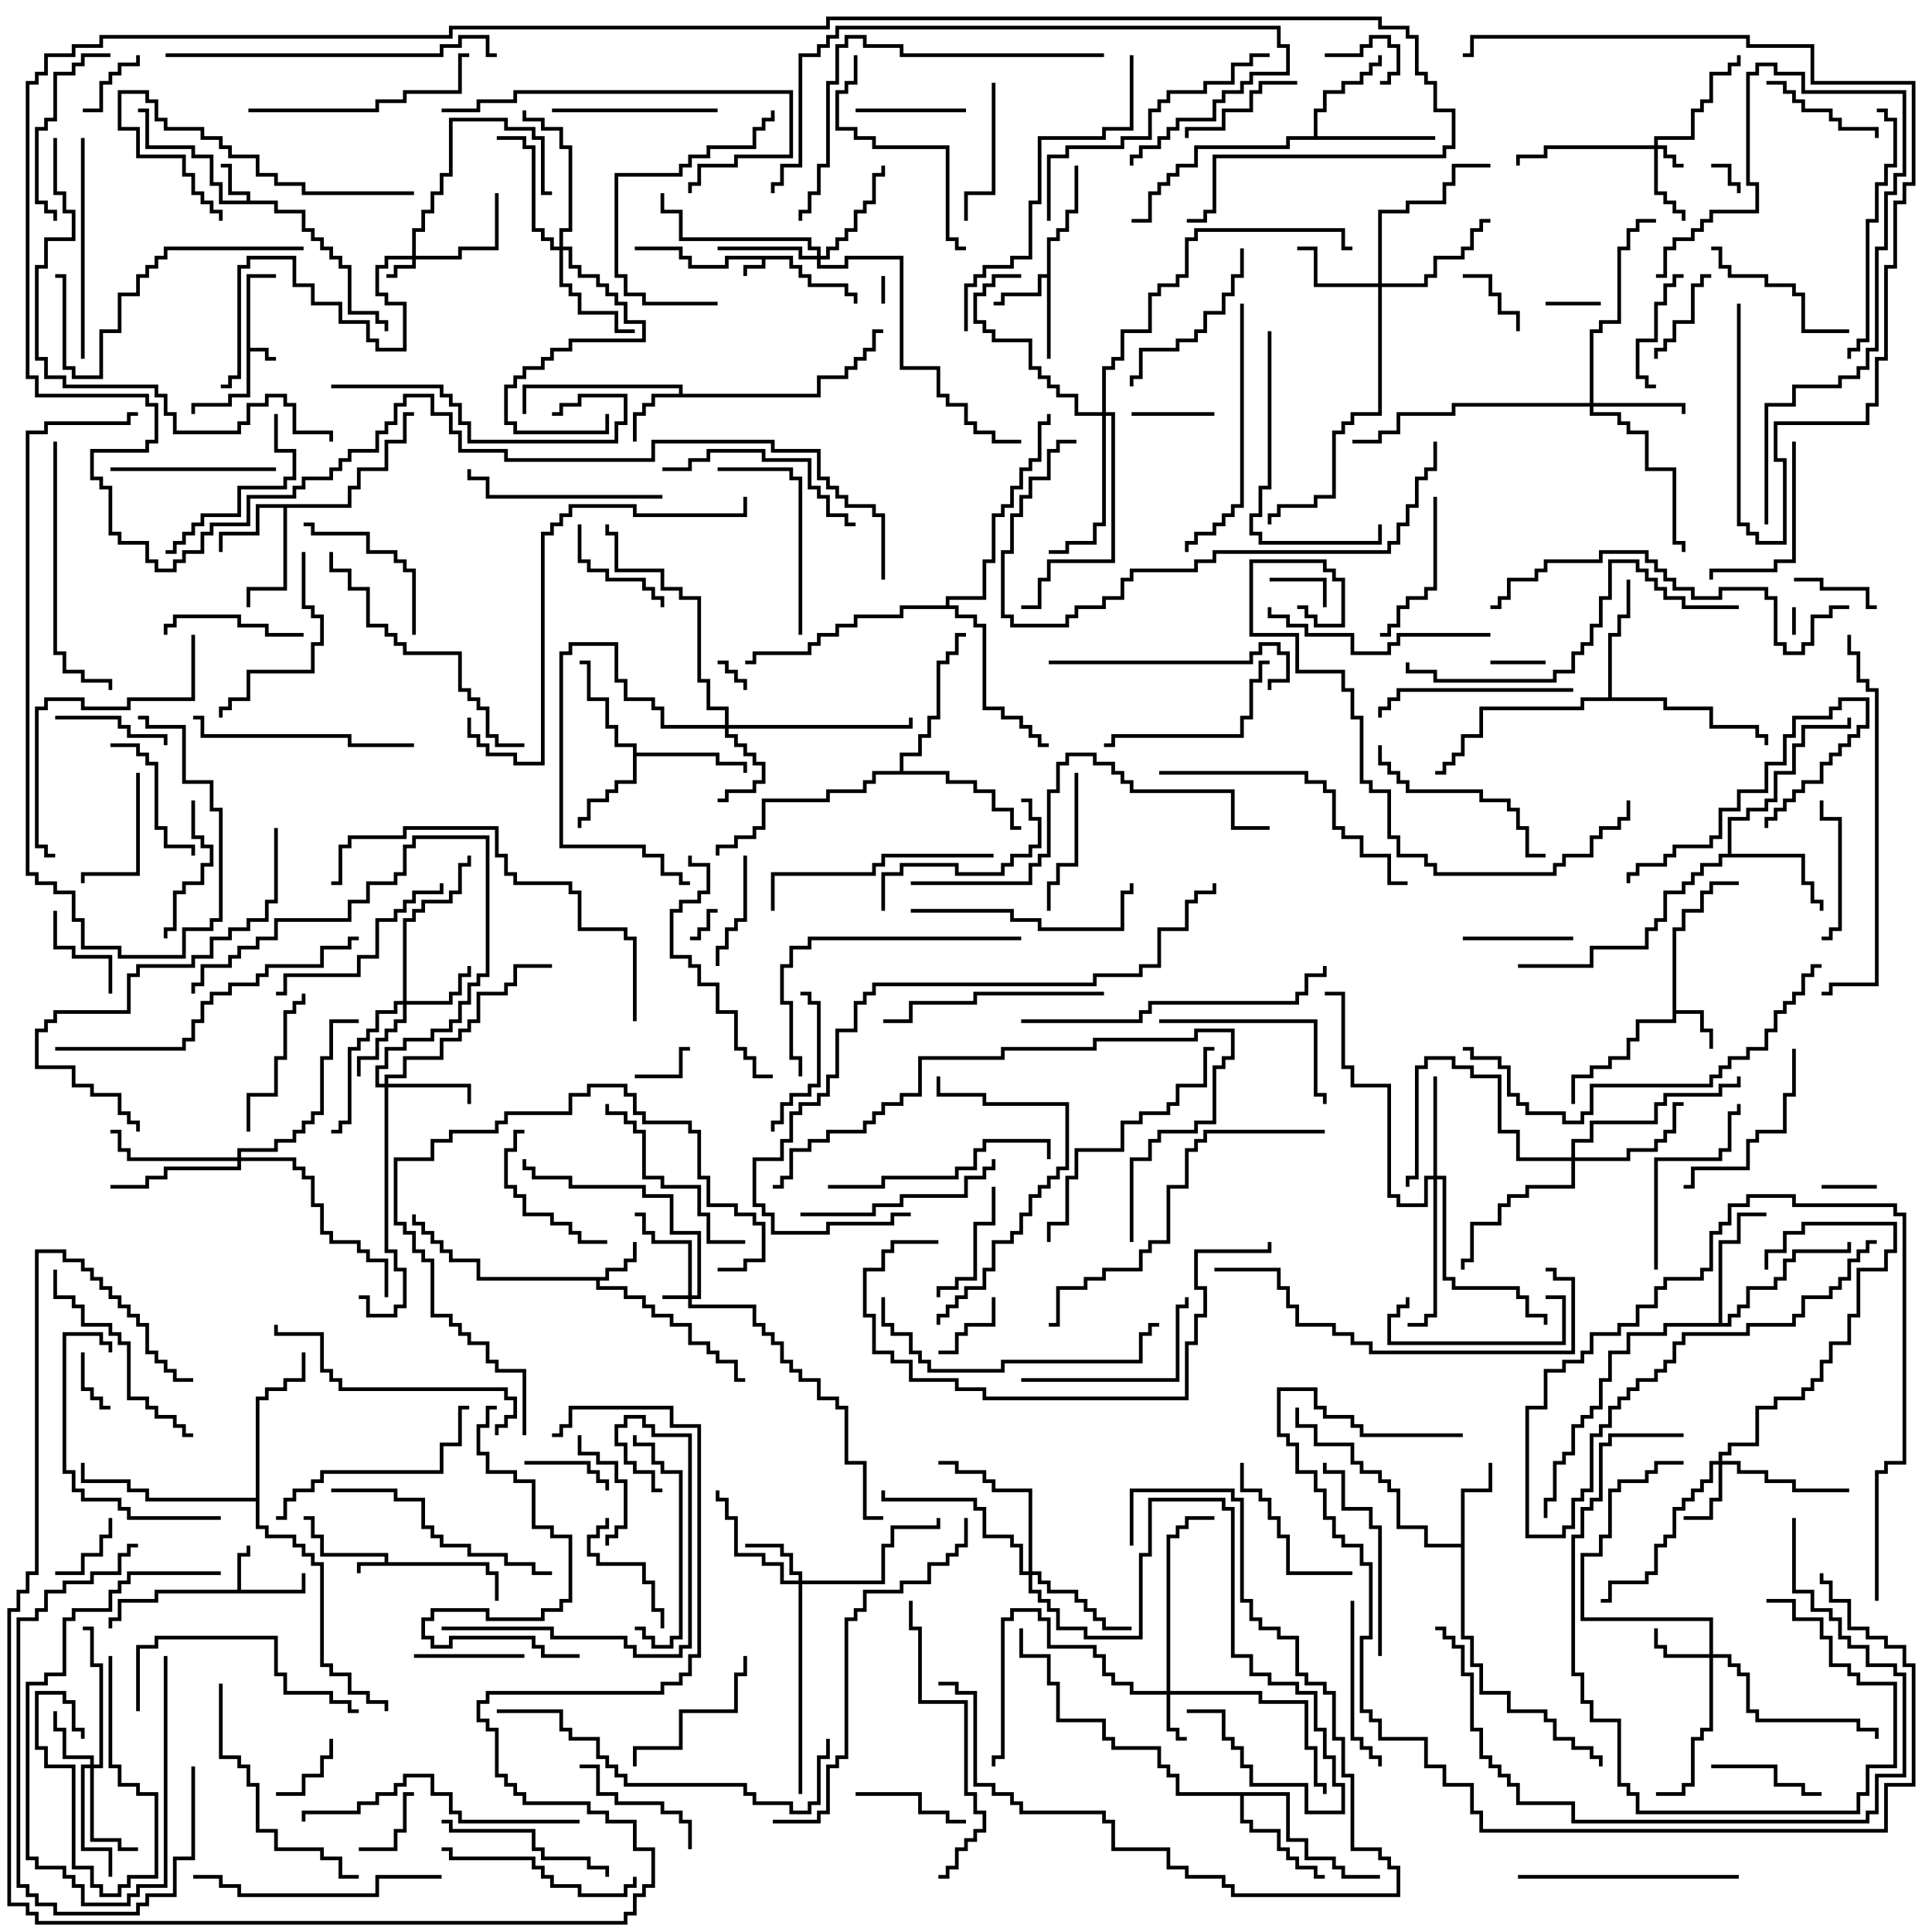 <svg version="1.1" width="105" height="105" xmlns="http://www.w3.org/2000/svg"><path d="M43.1,13.9L43.1,14.4L43.6,14.4L43.6,14.9L44.1,14.9L44.1,15.4L46.1,15.4L46.1,15.9L46.6,15.9L46.6,16.5L46.4,16.5L46.4,16.1L45.9,16.1L45.9,15.6L43.9,15.6L43.9,15.1L43.4,15.1L43.4,14.6L42.9,14.6L42.9,14.1L41.6,14.1L41.6,14.6L40.6,14.6L40.6,15L40.4,15L40.4,14.4L41.4,14.4L41.4,14.1L39.6,14.1L39.6,14.6L37.4,14.6L37.4,14.1L36.9,14.1L36.9,13.6L34.5,13.6L34.5,13.4L37.1,13.4L37.1,13.9L37.6,13.9L37.6,14.4L39.4,14.4L39.4,13.9z" stroke="none"/><path d="M20.9,84.9L20.9,84.6L17.4,84.6L17.4,83.6L16.9,83.6L16.9,82.6L16.5,82.6L16.5,82.4L17.1,82.4L17.1,83.4L17.6,83.4L17.6,84.4L21.1,84.4L21.1,84.9L26.6,84.9L26.6,85.4L27.1,85.4L27.1,87L26.9,87L26.9,85.6L26.4,85.6L26.4,85.1L19.6,85.1L19.6,85.5L19.4,85.5L19.4,84.9z" stroke="none"/><path d="M13.4,14.9L15,14.9L15,15.1L13.6,15.1L13.6,18.9L14.6,18.9L14.6,19.4L15,19.4L15,19.6L14.4,19.6L14.4,19.1L13.6,19.1L13.6,21.6L12.6,21.6L12.6,22.1L10.6,22.1L10.6,22.5L10.4,22.5L10.4,21.9L12.4,21.9L12.4,21.4L13.4,21.4z" stroke="none"/><path d="M13.4,10.9L13.4,10.6L12.4,10.6L12.4,9.1L12,9.1L12,8.9L12.6,8.9L12.6,10.4L13.6,10.4L13.6,10.9L15.1,10.9L15.1,11.4L16.6,11.4L16.6,12.4L17.1,12.4L17.1,12.9L17.6,12.9L17.6,13.4L18.1,13.4L18.1,13.9L18.6,13.9L18.6,14.4L19.1,14.4L19.1,16.9L20.6,16.9L20.6,17.4L21.1,17.4L21.1,18L20.9,18L20.9,17.6L20.4,17.6L20.4,17.1L18.9,17.1L18.9,14.6L18.4,14.6L18.4,14.1L17.9,14.1L17.9,13.6L17.4,13.6L17.4,13.1L16.9,13.1L16.9,12.6L16.4,12.6L16.4,11.6L14.9,11.6L14.9,11.1L11.9,11.1L11.9,10.1L11.4,10.1L11.4,8.6L10.4,8.6L10.4,8.1L7.9,8.1L7.9,6.1L7.5,6.1L7.5,5.9L8.1,5.9L8.1,7.9L10.6,7.9L10.6,8.4L11.6,8.4L11.6,9.9L12.1,9.9L12.1,10.9z" stroke="none"/><path d="M12.9,86.4L12.9,84.4L13.4,84.4L13.4,84L13.6,84L13.6,84.6L13.1,84.6L13.1,86.4L16.4,86.4L16.4,85.5L16.6,85.5L16.6,86.6L8.6,86.6L8.6,87.1L6.6,87.1L6.6,88.1L6.1,88.1L6.1,88.5L5.9,88.5L5.9,87.9L6.4,87.9L6.4,86.9L8.4,86.9L8.4,86.4z" stroke="none"/><path d="M32.9,69.4L32.9,68.9L33.9,68.9L33.9,68.4L34.4,68.4L34.4,67.5L34.6,67.5L34.6,68.6L34.1,68.6L34.1,69.1L33.1,69.1L33.1,69.6L32.6,69.6L32.6,69.9L34.1,69.9L34.1,70.4L35.1,70.4L35.1,70.9L35.6,70.9L35.6,71.4L36.6,71.4L36.6,71.9L37.6,71.9L37.6,72.9L38.6,72.9L38.6,73.4L39.1,73.4L39.1,73.9L40.1,73.9L40.1,74.9L40.5,74.9L40.5,75.1L39.9,75.1L39.9,74.1L38.9,74.1L38.9,73.6L38.4,73.6L38.4,73.1L37.4,73.1L37.4,72.1L36.4,72.1L36.4,71.6L35.4,71.6L35.4,71.1L34.9,71.1L34.9,70.6L33.9,70.6L33.9,70.1L32.4,70.1L32.4,69.6L25.9,69.6L25.9,68.6L24.4,68.6L24.4,68.1L23.9,68.1L23.9,67.6L23.4,67.6L23.4,67.1L22.9,67.1L22.9,66.6L22.4,66.6L22.4,66L22.6,66L22.6,66.4L23.1,66.4L23.1,66.9L23.6,66.9L23.6,67.4L24.1,67.4L24.1,67.9L24.6,67.9L24.6,68.4L26.1,68.4L26.1,69.4z" stroke="none"/><path d="M90.9,50.4L91.4,50.4L91.4,49.4L92.4,49.4L92.4,48.4L92.9,48.4L92.9,47.9L94.5,47.9L94.5,48.1L93.1,48.1L93.1,48.6L92.6,48.6L92.6,49.6L91.6,49.6L91.6,50.6L91.1,50.6L91.1,54.9L92.6,54.9L92.6,55.9L93.1,55.9L93.1,57L92.9,57L92.9,56.1L92.4,56.1L92.4,55.1L91.1,55.1L91.1,55.6L89.1,55.6L89.1,56.6L88.6,56.6L88.6,57.6L87.6,57.6L87.6,58.1L86.6,58.1L86.6,58.6L85.6,58.6L85.6,60L85.4,60L85.4,58.4L86.4,58.4L86.4,57.9L87.4,57.9L87.4,57.4L88.4,57.4L88.4,56.4L88.9,56.4L88.9,55.4L90.9,55.4z" stroke="none"/><path d="M56.9,14.9L56.9,12.9L57.4,12.9L57.4,12.4L57.9,12.4L57.9,11.4L58.4,11.4L58.4,9L58.6,9L58.6,11.6L58.1,11.6L58.1,12.6L57.6,12.6L57.6,13.1L57.1,13.1L57.1,19.5L56.9,19.5L56.9,15.1L56.6,15.1L56.6,16.1L54.6,16.1L54.6,16.6L54,16.6L54,16.4L54.4,16.4L54.4,15.9L56.4,15.9L56.4,14.9z" stroke="none"/><path d="M36.9,21.4L36.9,21.1L28.6,21.1L28.6,22.5L28.4,22.5L28.4,20.9L37.1,20.9L37.1,21.4L44.4,21.4L44.4,20.4L45.9,20.4L45.9,19.9L46.4,19.9L46.4,19.4L46.9,19.4L46.9,18.9L47.4,18.9L47.4,17.9L48,17.9L48,18.1L47.6,18.1L47.6,19.1L47.1,19.1L47.1,19.6L46.6,19.6L46.6,20.1L46.1,20.1L46.1,20.6L44.6,20.6L44.6,21.6L35.6,21.6L35.6,22.1L35.1,22.1L35.1,22.6L34.6,22.6L34.6,24L34.4,24L34.4,22.4L34.9,22.4L34.9,21.9L35.4,21.9L35.4,21.4z" stroke="none"/><path d="M18.9,27.4L18.9,26.4L19.4,26.4L19.4,25.4L20.9,25.4L20.9,23.9L21.9,23.9L21.9,22.4L22.5,22.4L22.5,22.6L22.1,22.6L22.1,24.1L21.1,24.1L21.1,25.6L19.6,25.6L19.6,26.6L19.1,26.6L19.1,27.6L15.6,27.6L15.6,32.1L13.6,32.1L13.6,33L13.4,33L13.4,31.9L15.4,31.9L15.4,27.6L14.1,27.6L14.1,29.1L12.1,29.1L12.1,30L11.9,30L11.9,28.9L13.9,28.9L13.9,27.4z" stroke="none"/><path d="M79.4,83.9L79.4,80.9L80.9,80.9L80.9,79.5L81.1,79.5L81.1,81.1L79.6,81.1L79.6,88.9L80.1,88.9L80.1,90.4L80.6,90.4L80.6,91.9L82.1,91.9L82.1,92.9L84.1,92.9L84.1,93.4L84.6,93.4L84.6,94.4L85.6,94.4L85.6,94.9L86.6,94.9L86.6,95.4L87.1,95.4L87.1,96L86.9,96L86.9,95.6L86.4,95.6L86.4,95.1L85.4,95.1L85.4,94.6L84.4,94.6L84.4,93.6L83.9,93.6L83.9,93.1L81.9,93.1L81.9,92.1L80.4,92.1L80.4,90.6L79.9,90.6L79.9,89.1L79.4,89.1L79.4,84.1L77.4,84.1L77.4,83.1L75.9,83.1L75.9,81.1L75.4,81.1L75.4,80.6L74.9,80.6L74.9,80.1L73.9,80.1L73.9,79.6L73.4,79.6L73.4,78.6L71.4,78.6L71.4,77.6L70.4,77.6L70.4,76.5L70.6,76.5L70.6,77.4L71.6,77.4L71.6,78.4L73.6,78.4L73.6,79.4L74.1,79.4L74.1,79.9L75.1,79.9L75.1,80.4L75.6,80.4L75.6,80.9L76.1,80.9L76.1,82.9L77.6,82.9L77.6,83.9z" stroke="none"/><path d="M34.4,40.6L33.4,40.6L33.4,39.6L32.9,39.6L32.9,38.1L31.9,38.1L31.9,36.1L31.5,36.1L31.5,35.9L32.1,35.9L32.1,37.9L33.1,37.9L33.1,39.4L33.6,39.4L33.6,40.4L34.6,40.4L34.6,40.9L39.1,40.9L39.1,41.4L40.6,41.4L40.6,42L40.4,42L40.4,41.6L38.9,41.6L38.9,41.1L34.6,41.1L34.6,42.6L33.6,42.6L33.6,43.1L33.1,43.1L33.1,43.6L32.1,43.6L32.1,44.6L31.6,44.6L31.6,45L31.4,45L31.4,44.4L31.9,44.4L31.9,43.4L32.9,43.4L32.9,42.9L33.4,42.9L33.4,42.4L34.4,42.4z" stroke="none"/><path d="M71.4,7.4L71.4,5.9L71.9,5.9L71.9,4.9L72.9,4.9L72.9,4.4L73.9,4.4L73.9,3.9L74.4,3.9L74.4,3.4L74.9,3.4L74.9,3L75.1,3L75.1,3.6L74.6,3.6L74.6,4.1L74.1,4.1L74.1,4.6L73.1,4.6L73.1,5.1L72.1,5.1L72.1,6.1L71.6,6.1L71.6,7.4L78,7.4L78,7.6L70.1,7.6L70.1,8.1L65.1,8.1L65.1,9.1L64.1,9.1L64.1,9.6L63.6,9.6L63.6,10.1L63.1,10.1L63.1,10.6L62.6,10.6L62.6,12.1L61.5,12.1L61.5,11.9L62.4,11.9L62.4,10.4L62.9,10.4L62.9,9.9L63.4,9.9L63.4,9.4L63.9,9.4L63.9,8.9L64.9,8.9L64.9,7.9L69.9,7.9L69.9,7.4z" stroke="none"/><path d="M93.9,46.4L93.9,44.4L94.9,44.4L94.9,43.9L95.9,43.9L95.9,43.4L96.4,43.4L96.4,41.9L97.4,41.9L97.4,40.4L97.9,40.4L97.9,39.4L100.4,39.4L100.4,39L100.6,39L100.6,39.6L98.1,39.6L98.1,40.6L97.6,40.6L97.6,42.1L96.6,42.1L96.6,43.6L96.1,43.6L96.1,44.1L95.1,44.1L95.1,44.6L94.1,44.6L94.1,46.4L98.1,46.4L98.1,47.9L98.6,47.9L98.6,48.9L99.1,48.9L99.1,49.5L98.9,49.5L98.9,49.1L98.4,49.1L98.4,48.1L97.9,48.1L97.9,46.6L93.6,46.6L93.6,47.1L92.6,47.1L92.6,47.6L92.1,47.6L92.1,48.1L91.6,48.1L91.6,48.6L90.6,48.6L90.6,50.1L90.1,50.1L90.1,50.6L89.6,50.6L89.6,51.6L86.6,51.6L86.6,52.6L82.5,52.6L82.5,52.4L86.4,52.4L86.4,51.4L89.4,51.4L89.4,50.4L89.9,50.4L89.9,49.9L90.4,49.9L90.4,48.4L91.4,48.4L91.4,47.9L91.9,47.9L91.9,47.4L92.4,47.4L92.4,46.9L93.4,46.9L93.4,46.4z" stroke="none"/><path d="M70.1,97.4L70.1,99.9L71.1,99.9L71.1,100.9L72.6,100.9L72.6,101.4L73.1,101.4L73.1,101.9L75,101.9L75,102.1L72.9,102.1L72.9,101.6L72.4,101.6L72.4,101.1L70.9,101.1L70.9,100.1L69.9,100.1L69.9,97.6L67.6,97.6L67.6,98.9L68.1,98.9L68.1,99.4L69.6,99.4L69.6,100.4L70.1,100.4L70.1,100.9L70.6,100.9L70.6,101.4L71.6,101.4L71.6,101.9L72,101.9L72,102.1L71.4,102.1L71.4,101.6L70.4,101.6L70.4,101.1L69.9,101.1L69.9,100.6L69.4,100.6L69.4,99.6L67.9,99.6L67.9,99.1L67.4,99.1L67.4,97.6L63.9,97.6L63.9,96.6L63.4,96.6L63.4,96.1L62.9,96.1L62.9,95.1L60.4,95.1L60.4,94.6L59.9,94.6L59.9,93.6L57.4,93.6L57.4,91.6L56.9,91.6L56.9,90.1L55.4,90.1L55.4,88.5L55.6,88.5L55.6,89.9L57.1,89.9L57.1,91.4L57.6,91.4L57.6,93.4L60.1,93.4L60.1,94.4L60.6,94.4L60.6,94.9L63.1,94.9L63.1,95.9L63.6,95.9L63.6,96.4L64.1,96.4L64.1,97.4z" stroke="none"/><path d="M93.4,71.9L93.4,67.4L94.4,67.4L94.4,65.9L96,65.9L96,66.1L94.6,66.1L94.6,67.6L93.6,67.6L93.6,71.9L93.9,71.9L93.9,71.4L94.4,71.4L94.4,70.9L94.9,70.9L94.9,69.9L96.4,69.9L96.4,69.4L96.9,69.4L96.9,68.4L97.4,68.4L97.4,67.9L100.4,67.9L100.4,67.5L100.6,67.5L100.6,68.1L97.6,68.1L97.6,68.6L97.1,68.6L97.1,69.6L96.6,69.6L96.6,70.1L95.1,70.1L95.1,71.1L94.6,71.1L94.6,71.6L94.1,71.6L94.1,72.1L90.6,72.1L90.6,72.6L88.6,72.6L88.6,73.6L87.6,73.6L87.6,75.1L87.1,75.1L87.1,76.6L86.6,76.6L86.6,77.1L86.1,77.1L86.1,77.6L85.6,77.6L85.6,79.1L85.1,79.1L85.1,79.6L84.6,79.6L84.6,81.6L84.1,81.6L84.1,82.5L83.9,82.5L83.9,81.4L84.4,81.4L84.4,79.4L84.9,79.4L84.9,78.9L85.4,78.9L85.4,77.4L85.9,77.4L85.9,76.9L86.4,76.9L86.4,76.4L86.9,76.4L86.9,74.9L87.4,74.9L87.4,73.4L88.4,73.4L88.4,72.4L90.4,72.4L90.4,71.9z" stroke="none"/><path d="M87.4,37.9L87.4,34.4L87.9,34.4L87.9,33.4L88.4,33.4L88.4,31.5L88.6,31.5L88.6,33.6L88.1,33.6L88.1,34.6L87.6,34.6L87.6,37.9L90.6,37.9L90.6,38.4L93.1,38.4L93.1,39.4L95.6,39.4L95.6,39.9L96.1,39.9L96.1,40.5L95.9,40.5L95.9,40.1L95.4,40.1L95.4,39.6L92.9,39.6L92.9,38.6L90.4,38.6L90.4,38.1L86.1,38.1L86.1,38.6L80.6,38.6L80.6,40.1L79.6,40.1L79.6,41.1L79.1,41.1L79.1,41.6L78.6,41.6L78.6,42.1L78,42.1L78,41.9L78.4,41.9L78.4,41.4L78.9,41.4L78.9,40.9L79.4,40.9L79.4,39.9L80.4,39.9L80.4,38.4L85.9,38.4L85.9,37.9z" stroke="none"/><path d="M48.9,41.9L48.9,40.9L49.9,40.9L49.9,39.9L50.4,39.9L50.4,38.9L50.9,38.9L50.9,35.9L51.4,35.9L51.4,35.4L51.9,35.4L51.9,34.4L52.5,34.4L52.5,34.6L52.1,34.6L52.1,35.6L51.6,35.6L51.6,36.1L51.1,36.1L51.1,39.1L50.6,39.1L50.6,40.1L50.1,40.1L50.1,41.1L49.1,41.1L49.1,41.9L51.6,41.9L51.6,42.4L53.1,42.4L53.1,42.9L54.1,42.9L54.1,43.9L55.1,43.9L55.1,44.9L55.5,44.9L55.5,45.1L54.9,45.1L54.9,44.1L53.9,44.1L53.9,43.1L52.9,43.1L52.9,42.6L51.4,42.6L51.4,42.1L47.6,42.1L47.6,42.6L47.1,42.6L47.1,43.1L45.1,43.1L45.1,43.6L41.6,43.6L41.6,45.1L41.1,45.1L41.1,45.6L40.1,45.6L40.1,46.1L39.1,46.1L39.1,46.5L38.9,46.5L38.9,45.9L39.9,45.9L39.9,45.4L40.9,45.4L40.9,44.9L41.4,44.9L41.4,43.4L44.9,43.4L44.9,42.9L46.9,42.9L46.9,42.4L47.4,42.4L47.4,41.9z" stroke="none"/><path d="M13.9,81.4L13.9,75.9L14.4,75.9L14.4,75.4L15.4,75.4L15.4,74.9L16.4,74.9L16.4,73.5L16.6,73.5L16.6,75.1L15.6,75.1L15.6,75.6L14.6,75.6L14.6,76.1L14.1,76.1L14.1,82.9L14.6,82.9L14.6,83.4L16.1,83.4L16.1,83.9L16.6,83.9L16.6,84.4L17.1,84.4L17.1,84.9L17.6,84.9L17.6,90.4L18.1,90.4L18.1,90.9L19.1,90.9L19.1,91.9L20.1,91.9L20.1,92.4L21.1,92.4L21.1,93L20.9,93L20.9,92.6L19.9,92.6L19.9,92.1L18.9,92.1L18.9,91.1L17.9,91.1L17.9,90.6L17.4,90.6L17.4,85.1L16.9,85.1L16.9,84.6L16.4,84.6L16.4,84.1L15.9,84.1L15.9,83.6L14.4,83.6L14.4,83.1L13.9,83.1L13.9,81.6L7.9,81.6L7.9,81.1L6.9,81.1L6.9,80.6L4.4,80.6L4.4,79.5L4.6,79.5L4.6,80.4L7.1,80.4L7.1,80.9L8.1,80.9L8.1,81.4z" stroke="none"/><path d="M51.4,32.9L51.4,32.4L53.4,32.4L53.4,30.4L53.9,30.4L53.9,27.9L54.4,27.9L54.4,27.4L54.9,27.4L54.9,26.4L55.4,26.4L55.4,25.4L55.9,25.4L55.9,24.9L56.4,24.9L56.4,22.9L56.9,22.9L56.9,22.5L57.1,22.5L57.1,23.1L56.6,23.1L56.6,25.1L56.1,25.1L56.1,25.6L55.6,25.6L55.6,26.6L55.1,26.6L55.1,27.6L54.6,27.6L54.6,28.1L54.1,28.1L54.1,30.6L53.6,30.6L53.6,32.6L51.6,32.6L51.6,32.9L52.1,32.9L52.1,33.4L53.1,33.4L53.1,33.9L53.6,33.9L53.6,38.4L54.6,38.4L54.6,38.9L55.6,38.9L55.6,39.4L56.1,39.4L56.1,39.9L56.6,39.9L56.6,40.4L57,40.4L57,40.6L56.4,40.6L56.4,40.1L55.9,40.1L55.9,39.6L55.4,39.6L55.4,39.1L54.4,39.1L54.4,38.6L53.4,38.6L53.4,34.1L52.9,34.1L52.9,33.6L51.9,33.6L51.9,33.1L49.1,33.1L49.1,33.6L46.6,33.6L46.6,34.1L45.6,34.1L45.6,34.6L44.6,34.6L44.6,35.1L44.1,35.1L44.1,35.6L41.1,35.6L41.1,36.1L40.5,36.1L40.5,35.9L40.9,35.9L40.9,35.4L43.9,35.4L43.9,34.9L44.4,34.9L44.4,34.4L45.4,34.4L45.4,33.9L46.4,33.9L46.4,33.4L48.9,33.4L48.9,32.9z" stroke="none"/><path d="M37.4,70.4L37.4,67.6L35.4,67.6L35.4,67.1L34.9,67.1L34.9,66.1L34.5,66.1L34.5,65.9L35.1,65.9L35.1,66.9L35.6,66.9L35.6,67.4L37.6,67.4L37.6,70.4L37.9,70.4L37.9,67.1L36.4,67.1L36.4,65.1L34.9,65.1L34.9,64.6L30.9,64.6L30.9,64.1L28.9,64.1L28.9,63.6L28.4,63.6L28.4,63L28.6,63L28.6,63.4L29.1,63.4L29.1,63.9L31.1,63.9L31.1,64.4L35.1,64.4L35.1,64.9L36.6,64.9L36.6,66.9L38.1,66.9L38.1,70.6L37.6,70.6L37.6,70.9L41.1,70.9L41.1,71.9L41.6,71.9L41.6,72.4L42.1,72.4L42.1,72.9L42.6,72.9L42.6,73.9L43.1,73.9L43.1,74.4L43.6,74.4L43.6,74.9L44.6,74.9L44.6,75.9L45.6,75.9L45.6,76.4L46.1,76.4L46.1,79.4L47.1,79.4L47.1,82.4L48,82.4L48,82.6L46.9,82.6L46.9,79.6L45.9,79.6L45.9,76.6L45.4,76.6L45.4,76.1L44.4,76.1L44.4,75.1L43.4,75.1L43.4,74.6L42.9,74.6L42.9,74.1L42.4,74.1L42.4,73.1L41.9,73.1L41.9,72.6L41.4,72.6L41.4,72.1L40.9,72.1L40.9,71.1L37.4,71.1L37.4,70.6L36,70.6L36,70.4z" stroke="none"/><path d="M22.4,13.9L22.4,12.4L22.9,12.4L22.9,11.4L23.4,11.4L23.4,10.4L23.9,10.4L23.9,9.4L24.4,9.4L24.4,6.4L27.6,6.4L27.6,6.9L29.1,6.9L29.1,7.4L29.6,7.4L29.6,10.4L30,10.4L30,10.6L29.4,10.6L29.4,7.6L28.9,7.6L28.9,7.1L27.4,7.1L27.4,6.6L24.6,6.6L24.6,9.6L24.1,9.6L24.1,10.6L23.6,10.6L23.6,11.6L23.1,11.6L23.1,12.6L22.6,12.6L22.6,13.9L24.9,13.9L24.9,13.4L26.9,13.4L26.9,10.5L27.1,10.5L27.1,13.6L25.1,13.6L25.1,14.1L22.6,14.1L22.6,14.6L21.6,14.6L21.6,15.1L21,15.1L21,14.9L21.4,14.9L21.4,14.4L22.4,14.4L22.4,14.1L21.1,14.1L21.1,14.6L20.6,14.6L20.6,15.9L21.1,15.9L21.1,16.4L22.1,16.4L22.1,19.1L20.4,19.1L20.4,18.6L19.9,18.6L19.9,17.6L18.4,17.6L18.4,16.6L16.9,16.6L16.9,15.6L15.9,15.6L15.9,14.1L13.6,14.1L13.6,14.6L13.1,14.6L13.1,20.6L12.6,20.6L12.6,21.1L12,21.1L12,20.9L12.4,20.9L12.4,20.4L12.9,20.4L12.9,14.4L13.4,14.4L13.4,13.9L16.1,13.9L16.1,15.4L17.1,15.4L17.1,16.4L18.6,16.4L18.6,17.4L20.1,17.4L20.1,18.4L20.6,18.4L20.6,18.9L21.9,18.9L21.9,16.6L20.9,16.6L20.9,16.1L20.4,16.1L20.4,14.4L20.9,14.4L20.9,13.9z" stroke="none"/><path d="M89.9,7.9L89.9,7.4L91.9,7.4L91.9,5.9L92.4,5.9L92.4,5.4L92.9,5.4L92.9,3.9L93.9,3.9L93.9,3.4L94.4,3.4L94.4,3L94.6,3L94.6,3.6L94.1,3.6L94.1,4.1L93.1,4.1L93.1,5.6L92.6,5.6L92.6,6.1L92.1,6.1L92.1,7.6L90.1,7.6L90.1,7.9L90.6,7.9L90.6,8.4L91.1,8.4L91.1,8.9L91.5,8.9L91.5,9.1L90.9,9.1L90.9,8.6L90.4,8.6L90.4,8.1L90.1,8.1L90.1,10.4L90.6,10.4L90.6,10.9L91.1,10.9L91.1,11.4L91.6,11.4L91.6,12L91.4,12L91.4,11.6L90.9,11.6L90.9,11.1L90.4,11.1L90.4,10.6L89.9,10.6L89.9,8.1L84.1,8.1L84.1,8.6L82.6,8.6L82.6,9L82.4,9L82.4,8.4L83.9,8.4L83.9,7.9z" stroke="none"/><path d="M63.4,91.9L63.4,83.4L63.9,83.4L63.9,82.9L64.4,82.9L64.4,82.4L66,82.4L66,82.6L64.6,82.6L64.6,83.1L64.1,83.1L64.1,83.6L63.6,83.6L63.6,91.9L68.6,91.9L68.6,92.4L71.1,92.4L71.1,94.9L71.6,94.9L71.6,96.9L72.1,96.9L72.1,97.5L71.9,97.5L71.9,97.1L71.4,97.1L71.4,95.1L70.9,95.1L70.9,92.6L68.4,92.6L68.4,92.1L63.6,92.1L63.6,93.9L64.1,93.9L64.1,94.4L64.5,94.4L64.5,94.6L63.9,94.6L63.9,94.1L63.4,94.1L63.4,92.1L61.4,92.1L61.4,91.6L60.4,91.6L60.4,91.1L59.9,91.1L59.9,90.1L59.4,90.1L59.4,89.6L56.9,89.6L56.9,88.1L56.4,88.1L56.4,87.6L55.1,87.6L55.1,88.1L54.6,88.1L54.6,95.6L54.1,95.6L54.1,96L53.9,96L53.9,95.4L54.4,95.4L54.4,87.9L54.9,87.9L54.9,87.4L56.6,87.4L56.6,87.9L57.1,87.9L57.1,89.4L59.6,89.4L59.6,89.9L60.1,89.9L60.1,90.9L60.6,90.9L60.6,91.4L61.6,91.4L61.6,91.9z" stroke="none"/><path d="M92.9,89.9L92.9,88.1L85.9,88.1L85.9,84.4L86.9,84.4L86.9,83.4L87.4,83.4L87.4,80.9L87.9,80.9L87.9,80.4L89.4,80.4L89.4,79.9L89.9,79.9L89.9,79.4L91.5,79.4L91.5,79.6L90.1,79.6L90.1,80.1L89.6,80.1L89.6,80.6L88.1,80.6L88.1,81.1L87.6,81.1L87.6,83.6L87.1,83.6L87.1,84.6L86.1,84.6L86.1,87.9L93.1,87.9L93.1,89.9L94.1,89.9L94.1,90.4L94.6,90.4L94.6,90.9L95.1,90.9L95.1,92.9L95.6,92.9L95.6,93.4L101.1,93.4L101.1,93.9L102.1,93.9L102.1,94.5L101.9,94.5L101.9,94.1L100.9,94.1L100.9,93.6L95.4,93.6L95.4,93.1L94.9,93.1L94.9,91.1L94.4,91.1L94.4,90.6L93.9,90.6L93.9,90.1L93.1,90.1L93.1,94.1L92.6,94.1L92.6,94.6L92.1,94.6L92.1,97.1L91.6,97.1L91.6,97.6L90,97.6L90,97.4L91.4,97.4L91.4,96.9L91.9,96.9L91.9,94.4L92.4,94.4L92.4,93.9L92.9,93.9L92.9,90.1L90.4,90.1L90.4,89.6L89.9,89.6L89.9,88.5L90.1,88.5L90.1,89.4L90.6,89.4L90.6,89.9z" stroke="none"/><path d="M43.4,85.9L43.4,85.6L42.9,85.6L42.9,84.6L42.4,84.6L42.4,84.1L40.5,84.1L40.5,83.9L42.6,83.9L42.6,84.4L43.1,84.4L43.1,85.4L43.6,85.4L43.6,85.9L47.9,85.9L47.9,83.9L48.4,83.9L48.4,82.9L50.9,82.9L50.9,82.5L51.1,82.5L51.1,83.1L48.6,83.1L48.6,84.1L48.1,84.1L48.1,86.1L43.6,86.1L43.6,97.5L43.4,97.5L43.4,86.1L42.4,86.1L42.4,85.1L41.4,85.1L41.4,84.6L39.9,84.6L39.9,82.6L39.4,82.6L39.4,81.6L38.9,81.6L38.9,81L39.1,81L39.1,81.4L39.6,81.4L39.6,82.4L40.1,82.4L40.1,84.4L41.6,84.4L41.6,84.9L42.6,84.9L42.6,85.9z" stroke="none"/><path d="M93.4,79.4L93.4,78.9L93.9,78.9L93.9,78.4L95.4,78.4L95.4,76.4L96.4,76.4L96.4,75.9L97.9,75.9L97.9,75.4L98.4,75.4L98.4,74.9L98.9,74.9L98.9,73.9L99.4,73.9L99.4,72.9L100.4,72.9L100.4,71.4L100.9,71.4L100.9,68.9L102.4,68.9L102.4,67.9L102.9,67.9L102.9,66.6L98.1,66.6L98.1,67.1L97.1,67.1L97.1,68.1L96.1,68.1L96.1,69L95.9,69L95.9,67.9L96.9,67.9L96.9,66.9L97.9,66.9L97.9,66.4L103.1,66.4L103.1,68.1L102.6,68.1L102.6,69.1L101.1,69.1L101.1,71.6L100.6,71.6L100.6,73.1L99.6,73.1L99.6,74.1L99.1,74.1L99.1,75.1L98.6,75.1L98.6,75.6L98.1,75.6L98.1,76.1L96.6,76.1L96.6,76.6L95.6,76.6L95.6,78.6L94.1,78.6L94.1,79.1L93.6,79.1L93.6,79.4L94.6,79.4L94.6,79.9L96.1,79.9L96.1,80.4L97.6,80.4L97.6,80.9L100.5,80.9L100.5,81.1L97.4,81.1L97.4,80.6L95.9,80.6L95.9,80.1L94.4,80.1L94.4,79.6L93.6,79.6L93.6,81.6L93.1,81.6L93.1,82.6L91.5,82.6L91.5,82.4L92.9,82.4L92.9,81.4L93.4,81.4L93.4,79.6L93.1,79.6L93.1,80.6L92.6,80.6L92.6,81.1L92.1,81.1L92.1,81.6L91.6,81.6L91.6,82.1L91.1,82.1L91.1,83.6L90.6,83.6L90.6,84.1L90.1,84.1L90.1,85.6L89.6,85.6L89.6,86.1L87.6,86.1L87.6,87.1L87,87.1L87,86.9L87.4,86.9L87.4,85.9L89.4,85.9L89.4,85.4L89.9,85.4L89.9,83.9L90.4,83.9L90.4,83.4L90.9,83.4L90.9,81.9L91.4,81.9L91.4,81.4L91.9,81.4L91.9,80.9L92.4,80.9L92.4,80.4L92.9,80.4L92.9,79.4z" stroke="none"/><path d="M4.9,95.9L4.9,95.6L3.4,95.6L3.4,94.1L2.9,94.1L2.9,93L3.1,93L3.1,93.9L3.6,93.9L3.6,95.4L5.1,95.4L5.1,95.9L5.4,95.9L5.4,90.6L4.9,90.6L4.9,88.6L4.5,88.6L4.5,88.4L5.1,88.4L5.1,90.4L5.6,90.4L5.6,96.1L5.1,96.1L5.1,99.9L6.6,99.9L6.6,100.4L7.5,100.4L7.5,100.6L6.4,100.6L6.4,100.1L4.9,100.1L4.9,96.1L4.6,96.1L4.6,100.4L6.1,100.4L6.1,102L5.9,102L5.9,100.6L4.4,100.6L4.4,95.9z" stroke="none"/><path d="M21.9,54.4L21.9,49.9L22.4,49.9L22.4,49.4L22.9,49.4L22.9,48.9L24.4,48.9L24.4,48.4L24.9,48.4L24.9,46.9L25.4,46.9L25.4,46.5L25.6,46.5L25.6,47.1L25.1,47.1L25.1,48.6L24.6,48.6L24.6,49.1L23.1,49.1L23.1,49.6L22.6,49.6L22.6,50.1L22.1,50.1L22.1,54.4L24.4,54.4L24.4,53.9L24.9,53.9L24.9,52.9L25.4,52.9L25.4,52.5L25.6,52.5L25.6,53.1L25.1,53.1L25.1,54.1L24.6,54.1L24.6,54.6L22.1,54.6L22.1,55.6L21.6,55.6L21.6,56.1L21.1,56.1L21.1,56.6L20.6,56.6L20.6,57.6L19.6,57.6L19.6,58.5L19.4,58.5L19.4,57.4L20.4,57.4L20.4,56.4L20.9,56.4L20.9,55.9L21.4,55.9L21.4,55.4L21.9,55.4L21.9,54.6L21.6,54.6L21.6,55.1L20.6,55.1L20.6,56.1L20.1,56.1L20.1,56.6L19.6,56.6L19.6,57.1L19.1,57.1L19.1,61.1L18.6,61.1L18.6,61.6L18,61.6L18,61.4L18.4,61.4L18.4,60.9L18.9,60.9L18.9,56.9L19.4,56.9L19.4,56.4L19.9,56.4L19.9,55.9L20.4,55.9L20.4,54.9L21.4,54.9L21.4,54.4z" stroke="none"/><path d="M39.4,39.4L39.4,38.6L38.4,38.6L38.4,37.1L37.9,37.1L37.9,32.6L36.9,32.6L36.9,32.1L35.9,32.1L35.9,31.1L33.4,31.1L33.4,29.1L32.9,29.1L32.9,28.5L33.1,28.5L33.1,28.9L33.6,28.9L33.6,30.9L36.1,30.9L36.1,31.9L37.1,31.9L37.1,32.4L38.1,32.4L38.1,36.9L38.6,36.9L38.6,38.4L39.6,38.4L39.6,39.4L49.4,39.4L49.4,39L49.6,39L49.6,39.6L39.6,39.6L39.6,39.9L40.1,39.9L40.1,40.4L40.6,40.4L40.6,40.9L41.1,40.9L41.1,41.4L41.6,41.4L41.6,42.6L41.1,42.6L41.1,43.1L39.6,43.1L39.6,43.6L39,43.6L39,43.4L39.4,43.4L39.4,42.9L40.9,42.9L40.9,42.4L41.4,42.4L41.4,41.6L40.9,41.6L40.9,41.1L40.4,41.1L40.4,40.6L39.9,40.6L39.9,40.1L39.4,40.1L39.4,39.6L35.9,39.6L35.9,38.6L35.4,38.6L35.4,38.1L33.9,38.1L33.9,37.1L33.4,37.1L33.4,35.1L31.1,35.1L31.1,35.6L30.6,35.6L30.6,45.9L35.1,45.9L35.1,46.4L36.1,46.4L36.1,47.4L37.1,47.4L37.1,47.9L37.5,47.9L37.5,48.1L36.9,48.1L36.9,47.6L35.9,47.6L35.9,46.6L34.9,46.6L34.9,46.1L30.4,46.1L30.4,35.4L30.9,35.4L30.9,34.9L33.6,34.9L33.6,36.9L34.1,36.9L34.1,37.9L35.6,37.9L35.6,38.4L36.1,38.4L36.1,39.4z" stroke="none"/><path d="M20.9,58.9L20.9,58.4L21.9,58.4L21.9,57.4L23.9,57.4L23.9,56.4L24.9,56.4L24.9,55.9L25.4,55.9L25.4,55.4L25.9,55.4L25.9,53.9L27.4,53.9L27.4,53.4L27.9,53.4L27.9,52.4L30,52.4L30,52.6L28.1,52.6L28.1,53.6L27.6,53.6L27.6,54.1L26.1,54.1L26.1,55.6L25.6,55.6L25.6,56.1L25.1,56.1L25.1,56.6L24.1,56.6L24.1,57.6L22.1,57.6L22.1,58.6L21.1,58.6L21.1,58.9L25.6,58.9L25.6,60L25.4,60L25.4,59.1L21.1,59.1L21.1,67.9L21.6,67.9L21.6,68.9L22.1,68.9L22.1,71.1L21.6,71.1L21.6,71.6L19.9,71.6L19.9,70.6L19.5,70.6L19.5,70.4L20.1,70.4L20.1,71.4L21.4,71.4L21.4,70.9L21.9,70.9L21.9,69.1L21.4,69.1L21.4,68.1L20.9,68.1L20.9,59.1L20.4,59.1L20.4,57.9L20.9,57.9L20.9,56.9L21.9,56.9L21.9,56.4L23.4,56.4L23.4,55.9L24.4,55.9L24.4,55.4L24.9,55.4L24.9,54.4L25.4,54.4L25.4,53.4L25.9,53.4L25.9,52.9L26.4,52.9L26.4,45.6L22.6,45.6L22.6,46.1L22.1,46.1L22.1,47.6L21.6,47.6L21.6,48.1L20.1,48.1L20.1,49.1L19.1,49.1L19.1,50.1L15.1,50.1L15.1,51.1L14.1,51.1L14.1,51.6L13.1,51.6L13.1,52.1L12.6,52.1L12.6,52.6L11.1,52.6L11.1,53.6L10.6,53.6L10.6,54L10.4,54L10.4,53.4L10.9,53.4L10.9,52.4L12.4,52.4L12.4,51.9L12.9,51.9L12.9,51.4L13.9,51.4L13.9,50.9L14.9,50.9L14.9,49.9L18.9,49.9L18.9,48.9L19.9,48.9L19.9,47.9L21.4,47.9L21.4,47.4L21.9,47.4L21.9,45.9L22.4,45.9L22.4,45.4L26.6,45.4L26.6,53.1L26.1,53.1L26.1,53.6L25.6,53.6L25.6,54.6L25.1,54.6L25.1,55.6L24.6,55.6L24.6,56.1L23.6,56.1L23.6,56.6L22.1,56.6L22.1,57.1L21.1,57.1L21.1,58.1L20.6,58.1L20.6,58.9z" stroke="none"/><path d="M74.9,15.4L74.9,11.4L76.4,11.4L76.4,10.9L78.4,10.9L78.4,9.9L78.9,9.9L78.9,8.9L81,8.9L81,9.1L79.1,9.1L79.1,10.1L78.6,10.1L78.6,11.1L76.6,11.1L76.6,11.6L75.1,11.6L75.1,15.4L77.4,15.4L77.4,14.9L77.9,14.9L77.9,13.9L79.4,13.9L79.4,13.4L79.9,13.4L79.9,12.4L80.4,12.4L80.4,11.9L81,11.9L81,12.1L80.6,12.1L80.6,12.6L80.1,12.6L80.1,13.6L79.6,13.6L79.6,14.1L78.1,14.1L78.1,15.1L77.6,15.1L77.6,15.6L75.1,15.6L75.1,22.6L73.6,22.6L73.6,23.1L73.1,23.1L73.1,23.6L72.6,23.6L72.6,27.1L71.6,27.1L71.6,27.6L69.6,27.6L69.6,28.1L69.1,28.1L69.1,28.5L68.9,28.5L68.9,27.9L69.4,27.9L69.4,27.4L71.4,27.4L71.4,26.9L72.4,26.9L72.4,23.4L72.9,23.4L72.9,22.9L73.4,22.9L73.4,22.4L74.9,22.4L74.9,15.6L71.4,15.6L71.4,13.6L70.5,13.6L70.5,13.4L71.6,13.4L71.6,15.4z" stroke="none"/><path d="M86.4,21.9L86.4,17.9L86.9,17.9L86.9,17.4L87.9,17.4L87.9,13.4L88.4,13.4L88.4,12.4L88.9,12.4L88.9,11.9L90,11.9L90,12.1L89.1,12.1L89.1,12.6L88.6,12.6L88.6,13.6L88.1,13.6L88.1,17.6L87.1,17.6L87.1,18.1L86.6,18.1L86.6,21.9L91.6,21.9L91.6,22.5L91.4,22.5L91.4,22.1L86.6,22.1L86.6,22.4L88.1,22.4L88.1,22.9L88.6,22.9L88.6,23.4L89.6,23.4L89.6,25.4L91.1,25.4L91.1,29.4L91.6,29.4L91.6,30L91.4,30L91.4,29.6L90.9,29.6L90.9,25.6L89.4,25.6L89.4,23.6L88.4,23.6L88.4,23.1L87.9,23.1L87.9,22.6L86.4,22.6L86.4,22.1L79.1,22.1L79.1,22.6L76.1,22.6L76.1,23.6L75.1,23.6L75.1,24.1L73.5,24.1L73.5,23.9L74.9,23.9L74.9,23.4L75.9,23.4L75.9,22.4L78.9,22.4L78.9,21.9z" stroke="none"/><path d="M77.9,63.9L77.9,58.5L78.1,58.5L78.1,63.9L78.6,63.9L78.6,69.4L79.1,69.4L79.1,69.9L82.6,69.9L82.6,70.4L83.1,70.4L83.1,71.4L84.1,71.4L84.1,72L83.9,72L83.9,71.6L82.9,71.6L82.9,70.6L82.4,70.6L82.4,70.1L78.9,70.1L78.9,69.6L78.4,69.6L78.4,64.1L78.1,64.1L78.1,71.6L77.6,71.6L77.6,72.1L76.5,72.1L76.5,71.9L77.4,71.9L77.4,71.4L77.9,71.4L77.9,64.1L77.6,64.1L77.6,65.6L75.9,65.6L75.9,65.1L75.4,65.1L75.4,59.1L73.4,59.1L73.4,58.1L72.9,58.1L72.9,54.1L72,54.1L72,53.9L73.1,53.9L73.1,57.9L73.6,57.9L73.6,58.9L75.6,58.9L75.6,64.9L76.1,64.9L76.1,65.4L77.4,65.4L77.4,63.9z" stroke="none"/><path d="M44.4,13.9L44.4,13.6L43.9,13.6L43.9,13.1L36.9,13.1L36.9,11.6L35.9,11.6L35.9,10.5L36.1,10.5L36.1,11.4L37.1,11.4L37.1,12.9L44.1,12.9L44.1,13.4L44.6,13.4L44.6,13.9L44.9,13.9L44.9,13.4L45.4,13.4L45.4,12.9L45.9,12.9L45.9,12.4L46.4,12.4L46.4,11.4L46.9,11.4L46.9,10.9L47.4,10.9L47.4,9.4L47.9,9.4L47.9,9L48.1,9L48.1,9.6L47.6,9.6L47.6,11.1L47.1,11.1L47.1,11.6L46.6,11.6L46.6,12.6L46.1,12.6L46.1,13.1L45.6,13.1L45.6,13.6L45.1,13.6L45.1,14.1L44.6,14.1L44.6,14.4L45.9,14.4L45.9,13.9L49.1,13.9L49.1,19.9L51.1,19.9L51.1,21.4L51.6,21.4L51.6,21.9L52.6,21.9L52.6,22.9L53.1,22.9L53.1,23.4L54.1,23.4L54.1,23.9L55.5,23.9L55.5,24.1L53.9,24.1L53.9,23.6L52.9,23.6L52.9,23.1L52.4,23.1L52.4,22.1L51.4,22.1L51.4,21.6L50.9,21.6L50.9,20.1L48.9,20.1L48.9,14.1L46.1,14.1L46.1,14.6L44.4,14.6L44.4,14.1L43.4,14.1L43.4,13.6L39,13.6L39,13.4L43.6,13.4L43.6,13.9z" stroke="none"/><path d="M30.4,13.4L30.4,12.4L30.9,12.4L30.9,8.1L30.4,8.1L30.4,7.1L29.4,7.1L29.4,6.6L28.4,6.6L28.4,6L28.6,6L28.6,6.4L29.6,6.4L29.6,6.9L30.6,6.9L30.6,7.9L31.1,7.9L31.1,12.6L30.6,12.6L30.6,13.4L31.1,13.4L31.1,14.4L31.6,14.4L31.6,14.9L32.6,14.9L32.6,15.4L33.1,15.4L33.1,15.9L33.6,15.9L33.6,16.4L34.1,16.4L34.1,17.4L35.1,17.4L35.1,18.6L31.1,18.6L31.1,19.1L30.1,19.1L30.1,19.6L29.6,19.6L29.6,20.1L28.6,20.1L28.6,20.6L28.1,20.6L28.1,21.1L27.6,21.1L27.6,22.9L28.1,22.9L28.1,23.4L32.9,23.4L32.9,22.5L33.1,22.5L33.1,23.6L27.9,23.6L27.9,23.1L27.4,23.1L27.4,20.9L27.9,20.9L27.9,20.4L28.4,20.4L28.4,19.9L29.4,19.9L29.4,19.4L29.9,19.4L29.9,18.9L30.9,18.9L30.9,18.4L34.9,18.4L34.9,17.6L33.9,17.6L33.9,16.6L33.4,16.6L33.4,16.1L32.9,16.1L32.9,15.6L32.4,15.6L32.4,15.1L31.4,15.1L31.4,14.6L30.9,14.6L30.9,13.6L30.6,13.6L30.6,15.4L31.1,15.4L31.1,15.9L31.6,15.9L31.6,16.9L33.6,16.9L33.6,17.9L34.5,17.9L34.5,18.1L33.4,18.1L33.4,17.1L31.4,17.1L31.4,16.1L30.9,16.1L30.9,15.6L30.4,15.6L30.4,13.6L29.9,13.6L29.9,13.1L29.4,13.1L29.4,12.6L28.9,12.6L28.9,8.1L28.4,8.1L28.4,7.6L27,7.6L27,7.4L28.6,7.4L28.6,7.9L29.1,7.9L29.1,12.4L29.6,12.4L29.6,12.9L30.1,12.9L30.1,13.4z" stroke="none"/><path d="M55.9,85.4L55.9,81.1L53.9,81.1L53.9,80.6L53.4,80.6L53.4,80.1L51.9,80.1L51.9,79.6L51,79.6L51,79.4L52.1,79.4L52.1,79.9L53.6,79.9L53.6,80.4L54.1,80.4L54.1,80.9L56.1,80.9L56.1,85.4L56.6,85.4L56.6,85.9L57.1,85.9L57.1,86.4L58.6,86.4L58.6,86.9L59.1,86.9L59.1,87.4L59.6,87.4L59.6,87.9L60.1,87.9L60.1,88.4L61.5,88.4L61.5,88.6L59.9,88.6L59.9,88.1L59.4,88.1L59.4,87.6L58.9,87.6L58.9,87.1L58.4,87.1L58.4,86.6L56.9,86.6L56.9,86.1L56.4,86.1L56.4,85.6L56.1,85.6L56.1,86.4L56.6,86.4L56.6,86.9L57.1,86.9L57.1,87.4L57.6,87.4L57.6,88.4L59.1,88.4L59.1,88.9L61.9,88.9L61.9,84.4L62.4,84.4L62.4,81.4L66.6,81.4L66.6,81.9L67.1,81.9L67.1,89.9L68.1,89.9L68.1,90.9L69.1,90.9L69.1,91.4L70.6,91.4L70.6,91.9L71.6,91.9L71.6,93.9L72.1,93.9L72.1,95.4L72.6,95.4L72.6,96.9L73.1,96.9L73.1,98.6L70.9,98.6L70.9,97.1L67.9,97.1L67.9,96.1L67.4,96.1L67.4,95.1L66.9,95.1L66.9,94.6L66.4,94.6L66.4,93.1L64.5,93.1L64.5,92.9L66.6,92.9L66.6,94.4L67.1,94.4L67.1,94.9L67.6,94.9L67.6,95.9L68.1,95.9L68.1,96.9L71.1,96.9L71.1,98.4L72.9,98.4L72.9,97.1L72.4,97.1L72.4,95.6L71.9,95.6L71.9,94.1L71.4,94.1L71.4,92.1L70.4,92.1L70.4,91.6L68.9,91.6L68.9,91.1L67.9,91.1L67.9,90.1L66.9,90.1L66.9,82.1L66.4,82.1L66.4,81.6L62.6,81.6L62.6,84.6L62.1,84.6L62.1,89.1L58.9,89.1L58.9,88.6L57.4,88.6L57.4,87.6L56.9,87.6L56.9,87.1L56.4,87.1L56.4,86.6L55.9,86.6L55.9,85.6L55.4,85.6L55.4,84.1L54.9,84.1L54.9,83.6L53.4,83.6L53.4,82.1L52.9,82.1L52.9,81.6L47.9,81.6L47.9,81L48.1,81L48.1,81.4L53.1,81.4L53.1,81.9L53.6,81.9L53.6,83.4L55.1,83.4L55.1,83.9L55.6,83.9L55.6,85.4z" stroke="none"/><path d="M85.4,62.9L85.4,61.9L86.4,61.9L86.4,60.9L89.9,60.9L89.9,59.9L90.4,59.9L90.4,59.4L93.4,59.4L93.4,58.9L94.4,58.9L94.4,58.5L94.6,58.5L94.6,59.1L93.6,59.1L93.6,59.6L90.6,59.6L90.6,60.1L90.1,60.1L90.1,61.1L86.6,61.1L86.6,62.1L85.6,62.1L85.6,62.9L88.4,62.9L88.4,62.4L89.9,62.4L89.9,61.9L90.4,61.9L90.4,61.4L90.9,61.4L90.9,59.9L91.5,59.9L91.5,60.1L91.1,60.1L91.1,61.6L90.6,61.6L90.6,62.1L90.1,62.1L90.1,62.6L88.6,62.6L88.6,63.1L85.6,63.1L85.6,64.6L83.1,64.6L83.1,65.1L82.1,65.1L82.1,65.6L81.6,65.6L81.6,66.6L80.1,66.6L80.1,68.6L79.6,68.6L79.6,69L79.4,69L79.4,68.4L79.9,68.4L79.9,66.4L81.4,66.4L81.4,65.4L81.9,65.4L81.9,64.9L82.9,64.9L82.9,64.4L85.4,64.4L85.4,63.1L82.4,63.1L82.4,61.6L81.4,61.6L81.4,58.6L79.9,58.6L79.9,58.1L78.9,58.1L78.9,57.6L77.6,57.6L77.6,58.1L77.1,58.1L77.1,64.1L76.6,64.1L76.6,64.5L76.4,64.5L76.4,63.9L76.9,63.9L76.9,57.9L77.4,57.9L77.4,57.4L79.1,57.4L79.1,57.9L80.1,57.9L80.1,58.4L81.6,58.4L81.6,61.4L82.6,61.4L82.6,62.9z" stroke="none"/><path d="M12.9,62.9L12.9,62.4L14.9,62.4L14.9,61.9L15.9,61.9L15.9,61.4L16.4,61.4L16.4,60.9L16.9,60.9L16.9,60.4L17.4,60.4L17.4,57.4L17.9,57.4L17.9,55.4L19.5,55.4L19.5,55.6L18.1,55.6L18.1,57.6L17.6,57.6L17.6,60.6L17.1,60.6L17.1,61.1L16.6,61.1L16.6,61.6L16.1,61.6L16.1,62.1L15.1,62.1L15.1,62.6L13.1,62.6L13.1,62.9L16.1,62.9L16.1,63.4L16.6,63.4L16.6,63.9L17.1,63.9L17.1,65.4L17.6,65.4L17.6,66.9L18.1,66.9L18.1,67.4L19.6,67.4L19.6,67.9L20.1,67.9L20.1,68.4L21.1,68.4L21.1,70.5L20.9,70.5L20.9,68.6L19.9,68.6L19.9,68.1L19.4,68.1L19.4,67.6L17.9,67.6L17.9,67.1L17.4,67.1L17.4,65.6L16.9,65.6L16.9,64.1L16.4,64.1L16.4,63.6L15.9,63.6L15.9,63.1L13.1,63.1L13.1,63.6L9.1,63.6L9.1,64.1L8.1,64.1L8.1,64.6L6,64.6L6,64.4L7.9,64.4L7.9,63.9L8.9,63.9L8.9,63.4L12.9,63.4L12.9,63.1L6.9,63.1L6.9,62.6L6.4,62.6L6.4,61.6L6,61.6L6,61.4L6.6,61.4L6.6,62.4L7.1,62.4L7.1,62.9z" stroke="none"/><path d="M59.9,22.4L59.9,19.9L60.4,19.9L60.4,19.4L60.9,19.4L60.9,17.9L62.4,17.9L62.4,15.9L62.9,15.9L62.9,15.4L63.9,15.4L63.9,14.9L64.4,14.9L64.4,12.9L64.9,12.9L64.9,12.4L73.1,12.4L73.1,13.4L73.5,13.4L73.5,13.6L72.9,13.6L72.9,12.6L65.1,12.6L65.1,13.1L64.6,13.1L64.6,15.1L64.1,15.1L64.1,15.6L63.1,15.6L63.1,16.1L62.6,16.1L62.6,18.1L61.1,18.1L61.1,19.6L60.6,19.6L60.6,20.1L60.1,20.1L60.1,22.4L60.6,22.4L60.6,30.6L57.1,30.6L57.1,31.6L56.6,31.6L56.6,33.1L55.5,33.1L55.5,32.9L56.4,32.9L56.4,31.4L56.9,31.4L56.9,30.4L60.4,30.4L60.4,22.6L60.1,22.6L60.1,28.6L59.6,28.6L59.6,29.6L58.1,29.6L58.1,30.1L57,30.1L57,29.9L57.9,29.9L57.9,29.4L59.4,29.4L59.4,28.4L59.9,28.4L59.9,22.6L58.4,22.6L58.4,21.6L57.4,21.6L57.4,21.1L56.9,21.1L56.9,20.6L56.4,20.6L56.4,20.1L55.9,20.1L55.9,18.6L53.9,18.6L53.9,18.1L53.4,18.1L53.4,17.6L52.9,17.6L52.9,15.9L53.4,15.9L53.4,15.4L53.9,15.4L53.9,14.9L55.5,14.9L55.5,15.1L54.1,15.1L54.1,15.6L53.6,15.6L53.6,16.1L53.1,16.1L53.1,17.4L53.6,17.4L53.6,17.9L54.1,17.9L54.1,18.4L56.1,18.4L56.1,19.9L56.6,19.9L56.6,20.4L57.1,20.4L57.1,20.9L57.6,20.9L57.6,21.4L58.6,21.4L58.6,22.4z" stroke="none"/><path d="M47.9,15L48.1,15L48.1,16.5L47.9,16.5z" stroke="none"/><path d="M97.6,34.5L97.4,34.5L97.4,33L97.6,33z" stroke="none"/><path d="M93,9.1L93,8.9L94.1,8.9L94.1,9.9L94.6,9.9L94.6,10.5L94.4,10.5L94.4,10.1L93.9,10.1L93.9,9.1z" stroke="none"/><path d="M39,49.4L39,49.6L38.6,49.6L38.6,50.6L38.1,50.6L38.1,51.1L37.5,51.1L37.5,50.9L37.9,50.9L37.9,50.4L38.4,50.4L38.4,49.4z" stroke="none"/><path d="M40.6,37.5L40.4,37.5L40.4,37.1L39.9,37.1L39.9,36.6L39.4,36.6L39.4,36.1L39,36.1L39,35.9L39.6,35.9L39.6,36.4L40.1,36.4L40.1,36.9L40.6,36.9z" stroke="none"/><path d="M99,64.6L99,64.4L102,64.4L102,64.6z" stroke="none"/><path d="M87,16.4L87,16.6L84,16.6L84,16.4z" stroke="none"/><path d="M81,36.1L81,35.9L84,35.9L84,36.1z" stroke="none"/><path d="M69,31.6L69,31.4L72.1,31.4L72.1,33L71.9,33L71.9,31.6z" stroke="none"/><path d="M4.4,73.5L4.6,73.5L4.6,75.4L5.1,75.4L5.1,75.9L5.6,75.9L5.6,76.4L6,76.4L6,76.6L5.4,76.6L5.4,76.1L4.9,76.1L4.9,75.6L4.4,75.6z" stroke="none"/><path d="M34.5,58.6L34.5,58.4L36.9,58.4L36.9,56.9L37.5,56.9L37.5,57.1L37.1,57.1L37.1,58.6z" stroke="none"/><path d="M72,3.1L72,2.9L73.9,2.9L73.9,2.4L74.4,2.4L74.4,1.9L75.6,1.9L75.6,2.4L76.1,2.4L76.1,4.1L75.6,4.1L75.6,4.6L75,4.6L75,4.4L75.4,4.4L75.4,3.9L75.9,3.9L75.9,2.6L75.4,2.6L75.4,2.1L74.6,2.1L74.6,2.6L74.1,2.6L74.1,3.1z" stroke="none"/><path d="M4.5,6.1L4.5,5.9L5.4,5.9L5.4,4.4L5.9,4.4L5.9,3.9L6.4,3.9L6.4,3.4L7.4,3.4L7.4,3L7.6,3L7.6,3.6L6.6,3.6L6.6,4.1L6.1,4.1L6.1,4.6L5.6,4.6L5.6,6.1z" stroke="none"/><path d="M22.5,97.4L22.5,97.6L22.1,97.6L22.1,99.6L21.6,99.6L21.6,100.6L19.5,100.6L19.5,100.4L21.4,100.4L21.4,99.4L21.9,99.4L21.9,97.4z" stroke="none"/><path d="M53.9,70.5L54.1,70.5L54.1,72.1L52.6,72.1L52.6,72.6L52.1,72.6L52.1,73.6L51,73.6L51,73.4L51.9,73.4L51.9,72.4L52.4,72.4L52.4,71.9L53.9,71.9z" stroke="none"/><path d="M15,97.6L15,97.4L16.4,97.4L16.4,96.4L17.4,96.4L17.4,95.4L17.9,95.4L17.9,94.5L18.1,94.5L18.1,95.6L17.6,95.6L17.6,96.6L16.6,96.6L16.6,97.6z" stroke="none"/><path d="M3,85.6L3,85.4L4.4,85.4L4.4,84.4L5.4,84.4L5.4,83.4L5.9,83.4L5.9,82.5L6.1,82.5L6.1,83.6L5.6,83.6L5.6,84.6L4.6,84.6L4.6,85.6z" stroke="none"/><path d="M79.5,15.1L79.5,14.9L81.1,14.9L81.1,15.9L81.6,15.9L81.6,16.9L82.6,16.9L82.6,18L82.4,18L82.4,17.1L81.4,17.1L81.4,16.1L80.9,16.1L80.9,15.1z" stroke="none"/><path d="M66,22.4L66,22.6L61.5,22.6L61.5,22.4z" stroke="none"/><path d="M5.9,90L6.1,90L6.1,95.9L6.6,95.9L6.6,96.9L7.6,96.9L7.6,97.4L8.6,97.4L8.6,102.1L7.1,102.1L7.1,102.6L6.6,102.6L6.6,103.1L5.4,103.1L5.4,102.6L4.9,102.6L4.9,101.6L3.9,101.6L3.9,96.1L2.4,96.1L2.4,95.1L1.9,95.1L1.9,91.9L3.6,91.9L3.6,92.4L4.1,92.4L4.1,93.9L4.6,93.9L4.6,94.5L4.4,94.5L4.4,94.1L3.9,94.1L3.9,92.6L3.4,92.6L3.4,92.1L2.1,92.1L2.1,94.9L2.6,94.9L2.6,95.9L4.1,95.9L4.1,101.4L5.1,101.4L5.1,102.4L5.6,102.4L5.6,102.9L6.4,102.9L6.4,102.4L6.9,102.4L6.9,101.9L8.4,101.9L8.4,97.6L7.4,97.6L7.4,97.1L6.4,97.1L6.4,96.1L5.9,96.1z" stroke="none"/><path d="M102,32.9L102,33.1L101.4,33.1L101.4,32.1L98.9,32.1L98.9,31.6L97.5,31.6L97.5,31.4L99.1,31.4L99.1,31.9L101.6,31.9L101.6,32.9z" stroke="none"/><path d="M28.5,79.6L28.5,79.4L32.1,79.4L32.1,79.9L32.6,79.9L32.6,80.4L33.1,80.4L33.1,81L32.9,81L32.9,80.6L32.4,80.6L32.4,80.1L31.9,80.1L31.9,79.6z" stroke="none"/><path d="M2.9,49.5L3.1,49.5L3.1,51.4L4.1,51.4L4.1,51.9L6.1,51.9L6.1,54L5.9,54L5.9,52.1L3.9,52.1L3.9,51.6L2.9,51.6z" stroke="none"/><path d="M12,85.4L12,85.6L7.1,85.6L7.1,86.1L6.6,86.1L6.6,86.6L6.1,86.6L6.1,87.6L4.1,87.6L4.1,88.1L3.6,88.1L3.6,91.1L2.6,91.1L2.6,91.6L1.6,91.6L1.6,100.9L2.1,100.9L2.1,101.4L3.6,101.4L3.6,101.9L4.1,101.9L4.1,102.4L4.6,102.4L4.6,103.4L6.9,103.4L6.9,102.9L7.4,102.9L7.4,102.4L8.9,102.4L8.9,90L9.1,90L9.1,102.6L7.6,102.6L7.6,103.1L7.1,103.1L7.1,103.6L4.4,103.6L4.4,102.6L3.9,102.6L3.9,102.1L3.4,102.1L3.4,101.6L1.9,101.6L1.9,101.1L1.4,101.1L1.4,91.4L2.4,91.4L2.4,90.9L3.4,90.9L3.4,87.9L3.9,87.9L3.9,87.4L5.9,87.4L5.9,86.4L6.4,86.4L6.4,85.9L6.9,85.9L6.9,85.4z" stroke="none"/><path d="M93,14.9L93,15.1L92.6,15.1L92.6,15.6L92.1,15.6L92.1,17.6L91.1,17.6L91.1,18.6L90.6,18.6L90.6,19.1L90.1,19.1L90.1,19.5L89.9,19.5L89.9,18.9L90.4,18.9L90.4,18.4L90.9,18.4L90.9,17.4L91.9,17.4L91.9,15.4L92.4,15.4L92.4,14.9z" stroke="none"/><path d="M85.5,50.9L85.5,51.1L79.5,51.1L79.5,50.9z" stroke="none"/><path d="M22.5,90.1L22.5,89.9L28.5,89.9L28.5,90.1z" stroke="none"/><path d="M46.5,6.1L46.5,5.9L52.5,5.9L52.5,6.1z" stroke="none"/><path d="M90,20.9L90,21.1L89.4,21.1L89.4,20.6L88.9,20.6L88.9,18.4L89.9,18.4L89.9,16.4L90.4,16.4L90.4,15.4L90.9,15.4L90.9,14.9L91.5,14.9L91.5,15.1L91.1,15.1L91.1,15.6L90.6,15.6L90.6,16.6L90.1,16.6L90.1,18.6L89.1,18.6L89.1,20.4L89.6,20.4L89.6,20.9z" stroke="none"/><path d="M40.4,46.5L40.6,46.5L40.6,50.1L40.1,50.1L40.1,50.6L39.6,50.6L39.6,51.6L39.1,51.6L39.1,52.5L38.9,52.5L38.9,51.4L39.4,51.4L39.4,50.4L39.9,50.4L39.9,49.9L40.4,49.9z" stroke="none"/><path d="M3,39.1L3,38.9L6.6,38.9L6.6,39.4L7.1,39.4L7.1,39.9L9.1,39.9L9.1,40.5L8.9,40.5L8.9,40.1L6.9,40.1L6.9,39.6L6.4,39.6L6.4,39.1z" stroke="none"/><path d="M31.4,78L31.6,78L31.6,78.9L32.6,78.9L32.6,79.4L33.6,79.4L33.6,80.4L34.1,80.4L34.1,83.1L33.6,83.1L33.6,83.6L33.1,83.6L33.1,84L32.9,84L32.9,83.4L33.4,83.4L33.4,82.9L33.9,82.9L33.9,80.6L33.4,80.6L33.4,79.6L32.4,79.6L32.4,79.1L31.4,79.1z" stroke="none"/><path d="M99,97.4L99,97.6L97.9,97.6L97.9,97.1L96.4,97.1L96.4,96.1L93,96.1L93,95.9L96.6,95.9L96.6,96.9L98.1,96.9L98.1,97.4z" stroke="none"/><path d="M52.5,98.9L52.5,99.1L51.4,99.1L51.4,98.6L49.9,98.6L49.9,97.6L46.5,97.6L46.5,97.4L50.1,97.4L50.1,98.4L51.6,98.4L51.6,98.9z" stroke="none"/><path d="M31.4,28.5L31.6,28.5L31.6,30.4L32.1,30.4L32.1,30.9L33.1,30.9L33.1,31.4L35.1,31.4L35.1,31.9L35.6,31.9L35.6,32.4L36.1,32.4L36.1,33L35.9,33L35.9,32.6L35.4,32.6L35.4,32.1L34.9,32.1L34.9,31.6L32.9,31.6L32.9,31.1L31.9,31.1L31.9,30.6L31.4,30.6z" stroke="none"/><path d="M70.5,4.4L70.5,4.6L68.6,4.6L68.6,5.1L68.1,5.1L68.1,6.1L66.6,6.1L66.6,7.1L64.6,7.1L64.6,7.5L64.4,7.5L64.4,6.9L66.4,6.9L66.4,5.9L67.9,5.9L67.9,4.9L68.4,4.9L68.4,4.4z" stroke="none"/><path d="M32.9,82.5L33.1,82.5L33.1,83.1L32.6,83.1L32.6,83.6L32.1,83.6L32.1,84.4L32.6,84.4L32.6,84.9L35.1,84.9L35.1,85.9L35.6,85.9L35.6,87.4L36.1,87.4L36.1,88.5L35.9,88.5L35.9,87.6L35.4,87.6L35.4,86.1L34.9,86.1L34.9,85.1L32.4,85.1L32.4,84.6L31.9,84.6L31.9,83.4L32.4,83.4L32.4,82.9L32.9,82.9z" stroke="none"/><path d="M7.4,42L7.6,42L7.6,47.6L4.6,47.6L4.6,48L4.4,48L4.4,47.4L7.4,47.4z" stroke="none"/><path d="M96,4.6L96,4.4L97.1,4.4L97.1,4.9L97.6,4.9L97.6,5.4L98.1,5.4L98.1,5.9L99.6,5.9L99.6,6.4L100.1,6.4L100.1,6.9L102.1,6.9L102.1,7.5L101.9,7.5L101.9,7.1L99.9,7.1L99.9,6.6L99.4,6.6L99.4,6.1L97.9,6.1L97.9,5.6L97.4,5.6L97.4,5.1L96.9,5.1L96.9,4.6z" stroke="none"/><path d="M51.1,70.5L50.9,70.5L50.9,69.9L51.9,69.9L51.9,69.4L52.9,69.4L52.9,66.4L53.9,66.4L53.9,64.5L54.1,64.5L54.1,66.6L53.1,66.6L53.1,69.6L52.1,69.6L52.1,70.1L51.1,70.1z" stroke="none"/><path d="M28.5,61.4L28.5,61.6L28.1,61.6L28.1,62.6L27.6,62.6L27.6,64.4L28.1,64.4L28.1,64.9L28.6,64.9L28.6,65.9L30.1,65.9L30.1,66.4L31.1,66.4L31.1,66.9L31.6,66.9L31.6,67.4L33,67.4L33,67.6L31.4,67.6L31.4,67.1L30.9,67.1L30.9,66.6L29.9,66.6L29.9,66.1L28.4,66.1L28.4,65.1L27.9,65.1L27.9,64.6L27.4,64.6L27.4,62.4L27.9,62.4L27.9,61.4z" stroke="none"/><path d="M99,51.1L99,50.9L99.4,50.9L99.4,50.4L99.9,50.4L99.9,44.6L98.9,44.6L98.9,43.5L99.1,43.5L99.1,44.4L100.1,44.4L100.1,50.6L99.6,50.6L99.6,51.1z" stroke="none"/><path d="M6,40.6L6,40.4L7.6,40.4L7.6,40.9L8.1,40.9L8.1,41.4L8.6,41.4L8.6,44.9L9.1,44.9L9.1,45.9L10.6,45.9L10.6,46.5L10.4,46.5L10.4,46.1L8.9,46.1L8.9,45.1L8.4,45.1L8.4,41.6L7.9,41.6L7.9,41.1L7.4,41.1L7.4,40.6z" stroke="none"/><path d="M84,70.6L84,70.4L85.1,70.4L85.1,73.1L75.4,73.1L75.4,71.4L75.9,71.4L75.9,70.9L76.4,70.9L76.4,70.5L76.6,70.5L76.6,71.1L76.1,71.1L76.1,71.6L75.6,71.6L75.6,72.9L84.9,72.9L84.9,70.6z" stroke="none"/><path d="M37.6,100.5L37.4,100.5L37.4,99.1L36.9,99.1L36.9,98.6L35.9,98.6L35.9,98.1L33.4,98.1L33.4,97.6L32.4,97.6L32.4,96.1L31.5,96.1L31.5,95.9L32.6,95.9L32.6,97.4L33.6,97.4L33.6,97.9L36.1,97.9L36.1,98.4L37.1,98.4L37.1,98.9L37.6,98.9z" stroke="none"/><path d="M9.1,34.5L8.9,34.5L8.9,33.9L9.4,33.9L9.4,33.4L13.1,33.4L13.1,33.9L14.6,33.9L14.6,34.4L16.5,34.4L16.5,34.6L14.4,34.6L14.4,34.1L12.9,34.1L12.9,33.6L9.6,33.6L9.6,34.1L9.1,34.1z" stroke="none"/><path d="M42.1,61.5L41.9,61.5L41.9,60.9L42.4,60.9L42.4,59.9L42.9,59.9L42.9,59.4L43.9,59.4L43.9,58.9L44.4,58.9L44.4,54.6L43.9,54.6L43.9,54.1L43.5,54.1L43.5,53.9L44.1,53.9L44.1,54.4L44.6,54.4L44.6,59.1L44.1,59.1L44.1,59.6L43.1,59.6L43.1,60.1L42.6,60.1L42.6,61.1L42.1,61.1z" stroke="none"/><path d="M10.4,43.5L10.6,43.5L10.6,45.4L11.1,45.4L11.1,45.9L11.6,45.9L11.6,47.1L11.1,47.1L11.1,48.1L10.1,48.1L10.1,48.6L9.6,48.6L9.6,50.6L9.1,50.6L9.1,51L8.9,51L8.9,50.4L9.4,50.4L9.4,48.4L9.9,48.4L9.9,47.9L10.9,47.9L10.9,46.9L11.4,46.9L11.4,46.1L10.9,46.1L10.9,45.6L10.4,45.6z" stroke="none"/><path d="M58.4,42L58.6,42L58.6,47.1L57.6,47.1L57.6,48.1L57.1,48.1L57.1,49.5L56.9,49.5L56.9,47.9L57.4,47.9L57.4,46.9L58.4,46.9z" stroke="none"/><path d="M53.9,4.5L54.1,4.5L54.1,10.6L52.6,10.6L52.6,12L52.4,12L52.4,10.4L53.9,10.4z" stroke="none"/><path d="M96.1,45L95.9,45L95.9,44.4L96.4,44.4L96.4,43.9L96.9,43.9L96.9,43.4L97.4,43.4L97.4,42.9L97.9,42.9L97.9,42.4L98.9,42.4L98.9,41.4L99.4,41.4L99.4,40.9L99.9,40.9L99.9,40.4L100.4,40.4L100.4,39.9L100.9,39.9L100.9,39.4L101.4,39.4L101.4,38.1L100.1,38.1L100.1,38.6L99.6,38.6L99.6,39.1L97.6,39.1L97.6,40.1L97.1,40.1L97.1,41.6L96.1,41.6L96.1,43.1L94.6,43.1L94.6,44.1L93.6,44.1L93.6,45.6L93.1,45.6L93.1,46.1L91.1,46.1L91.1,46.6L90.6,46.6L90.6,47.1L89.1,47.1L89.1,47.6L88.6,47.6L88.6,48L88.4,48L88.4,47.4L88.9,47.4L88.9,46.9L90.4,46.9L90.4,46.4L90.9,46.4L90.9,45.9L92.9,45.9L92.9,45.4L93.4,45.4L93.4,43.9L94.4,43.9L94.4,42.9L95.9,42.9L95.9,41.4L96.9,41.4L96.9,39.9L97.4,39.9L97.4,38.9L99.4,38.9L99.4,38.4L99.9,38.4L99.9,37.9L101.6,37.9L101.6,39.6L101.1,39.6L101.1,40.1L100.6,40.1L100.6,40.6L100.1,40.6L100.1,41.1L99.6,41.1L99.6,41.6L99.1,41.6L99.1,42.6L98.1,42.6L98.1,43.1L97.6,43.1L97.6,43.6L97.1,43.6L97.1,44.1L96.6,44.1L96.6,44.6L96.1,44.6z" stroke="none"/><path d="M13.6,61.5L13.4,61.5L13.4,59.4L14.9,59.4L14.9,57.4L15.4,57.4L15.4,54.9L15.9,54.9L15.9,54.4L16.4,54.4L16.4,54L16.6,54L16.6,54.6L16.1,54.6L16.1,55.1L15.6,55.1L15.6,57.6L15.1,57.6L15.1,59.6L13.6,59.6z" stroke="none"/><path d="M77.9,27L78.1,27L78.1,32.1L77.6,32.1L77.6,32.6L76.6,32.6L76.6,33.1L76.1,33.1L76.1,34.1L75.6,34.1L75.6,34.6L75,34.6L75,34.4L75.4,34.4L75.4,33.9L75.9,33.9L75.9,32.9L76.4,32.9L76.4,32.4L77.4,32.4L77.4,31.9L77.9,31.9z" stroke="none"/><path d="M73.5,85.4L73.5,85.6L69.9,85.6L69.9,83.6L69.4,83.6L69.4,82.6L68.9,82.6L68.9,81.6L68.4,81.6L68.4,81.1L67.4,81.1L67.4,79.5L67.6,79.5L67.6,80.9L68.6,80.9L68.6,81.4L69.1,81.4L69.1,82.4L69.6,82.4L69.6,83.4L70.1,83.4L70.1,85.4z" stroke="none"/><path d="M22.6,34.5L22.4,34.5L22.4,31.1L21.9,31.1L21.9,30.6L21.4,30.6L21.4,30.1L19.9,30.1L19.9,29.1L16.9,29.1L16.9,28.6L16.5,28.6L16.5,28.4L17.1,28.4L17.1,28.9L20.1,28.9L20.1,29.9L21.6,29.9L21.6,30.4L22.1,30.4L22.1,30.9L22.6,30.9z" stroke="none"/><path d="M34.6,96L34.4,96L34.4,94.9L36.9,94.9L36.9,92.9L39.9,92.9L39.9,90.9L40.4,90.9L40.4,90L40.6,90L40.6,91.1L40.1,91.1L40.1,93.1L37.1,93.1L37.1,95.1L34.6,95.1z" stroke="none"/><path d="M97.4,24L97.6,24L97.6,30.6L96.6,30.6L96.6,31.1L93.1,31.1L93.1,31.5L92.9,31.5L92.9,30.9L96.4,30.9L96.4,30.4L97.4,30.4z" stroke="none"/><path d="M100.5,17.9L100.5,18.1L97.9,18.1L97.9,16.1L97.4,16.1L97.4,15.6L95.9,15.6L95.9,15.1L93.9,15.1L93.9,14.6L93.4,14.6L93.4,13.6L93,13.6L93,13.4L93.6,13.4L93.6,14.4L94.1,14.4L94.1,14.9L96.1,14.9L96.1,15.4L97.6,15.4L97.6,15.9L98.1,15.9L98.1,17.9z" stroke="none"/><path d="M15,25.4L15,25.6L6,25.6L6,25.4z" stroke="none"/><path d="M39,5.9L39,6.1L30,6.1L30,5.9z" stroke="none"/><path d="M73.4,87L73.6,87L73.6,94.4L74.1,94.4L74.1,94.9L74.6,94.9L74.6,95.4L75.1,95.4L75.1,96L74.9,96L74.9,95.6L74.4,95.6L74.4,95.1L73.9,95.1L73.9,94.6L73.4,94.6z" stroke="none"/><path d="M6,2.9L6,3.1L4.6,3.1L4.6,3.6L4.1,3.6L4.1,4.1L3.1,4.1L3.1,6.6L2.6,6.6L2.6,7.1L2.1,7.1L2.1,10.9L2.6,10.9L2.6,11.4L3.1,11.4L3.1,12L2.9,12L2.9,11.6L2.4,11.6L2.4,11.1L1.9,11.1L1.9,6.9L2.4,6.9L2.4,6.4L2.9,6.4L2.9,3.9L3.9,3.9L3.9,3.4L4.4,3.4L4.4,2.9z" stroke="none"/><path d="M33.1,102L32.9,102L32.9,101.6L31.9,101.6L31.9,101.1L29.4,101.1L29.4,100.6L28.9,100.6L28.9,99.6L24.4,99.6L24.4,99.1L24,99.1L24,98.9L24.6,98.9L24.6,99.4L29.1,99.4L29.1,100.4L29.6,100.4L29.6,100.9L32.1,100.9L32.1,101.4L33.1,101.4z" stroke="none"/><path d="M14.9,22.5L15.1,22.5L15.1,24.4L16.1,24.4L16.1,26.1L15.6,26.1L15.6,26.6L13.1,26.6L13.1,28.1L11.1,28.1L11.1,28.6L10.6,28.6L10.6,29.1L10.1,29.1L10.1,29.6L9.6,29.6L9.6,30.1L9,30.1L9,29.9L9.4,29.9L9.4,29.4L9.9,29.4L9.9,28.9L10.4,28.9L10.4,28.4L10.9,28.4L10.9,27.9L12.9,27.9L12.9,26.4L15.4,26.4L15.4,25.9L15.9,25.9L15.9,24.6L14.9,24.6z" stroke="none"/><path d="M67.4,13.5L67.6,13.5L67.6,15.1L67.1,15.1L67.1,16.1L66.6,16.1L66.6,17.1L65.6,17.1L65.6,18.1L65.1,18.1L65.1,18.6L64.1,18.6L64.1,19.1L62.1,19.1L62.1,20.6L61.6,20.6L61.6,21L61.4,21L61.4,20.4L61.9,20.4L61.9,18.9L63.9,18.9L63.9,18.4L64.9,18.4L64.9,17.9L65.4,17.9L65.4,16.9L66.4,16.9L66.4,15.9L66.9,15.9L66.9,14.9L67.4,14.9z" stroke="none"/><path d="M97.4,57L97.6,57L97.6,59.6L97.1,59.6L97.1,61.6L95.6,61.6L95.6,62.1L95.1,62.1L95.1,63.6L92.1,63.6L92.1,64.6L91.5,64.6L91.5,64.4L91.9,64.4L91.9,63.4L94.9,63.4L94.9,61.9L95.4,61.9L95.4,61.4L96.9,61.4L96.9,59.4L97.4,59.4z" stroke="none"/><path d="M48.1,49.5L47.9,49.5L47.9,47.4L48.9,47.4L48.9,46.9L52.1,46.9L52.1,47.4L54.4,47.4L54.4,46.9L54.9,46.9L54.9,46.4L55.9,46.4L55.9,45.9L56.4,45.9L56.4,44.6L55.9,44.6L55.9,43.6L55.5,43.6L55.5,43.4L56.1,43.4L56.1,44.4L56.6,44.4L56.6,46.1L56.1,46.1L56.1,46.6L55.1,46.6L55.1,47.1L54.6,47.1L54.6,47.6L51.9,47.6L51.9,47.1L49.1,47.1L49.1,47.6L48.1,47.6z" stroke="none"/><path d="M69,35.9L69,36.1L68.6,36.1L68.6,37.1L68.1,37.1L68.1,39.1L67.6,39.1L67.6,40.1L60.6,40.1L60.6,40.6L60,40.6L60,40.4L60.4,40.4L60.4,39.9L67.4,39.9L67.4,38.9L67.9,38.9L67.9,36.9L68.4,36.9L68.4,35.9z" stroke="none"/><path d="M55.5,75.1L55.5,74.9L63.9,74.9L63.9,70.9L64.4,70.9L64.4,70.5L64.6,70.5L64.6,71.1L64.1,71.1L64.1,75.1z" stroke="none"/><path d="M91.5,77.9L91.5,78.1L87.6,78.1L87.6,78.6L87.1,78.6L87.1,81.6L86.6,81.6L86.6,82.1L86.1,82.1L86.1,83.6L85.6,83.6L85.6,90.9L86.1,90.9L86.1,92.4L86.6,92.4L86.6,93.4L88.1,93.4L88.1,96.9L88.6,96.9L88.6,97.4L89.1,97.4L89.1,98.4L100.9,98.4L100.9,97.4L101.4,97.4L101.4,95.9L102.9,95.9L102.9,91.6L100.9,91.6L100.9,91.1L100.4,91.1L100.4,90.6L99.4,90.6L99.4,89.1L98.9,89.1L98.9,88.1L97.4,88.1L97.4,87.1L96,87.1L96,86.9L97.6,86.9L97.6,87.9L99.1,87.9L99.1,88.9L99.6,88.9L99.6,90.4L100.6,90.4L100.6,90.9L101.1,90.9L101.1,91.4L103.1,91.4L103.1,96.1L101.6,96.1L101.6,97.6L101.1,97.6L101.1,98.6L88.9,98.6L88.9,97.6L88.4,97.6L88.4,97.1L87.9,97.1L87.9,93.6L86.4,93.6L86.4,92.6L85.9,92.6L85.9,91.1L85.4,91.1L85.4,83.4L85.9,83.4L85.9,81.9L86.4,81.9L86.4,81.4L86.9,81.4L86.9,78.4L87.4,78.4L87.4,77.9z" stroke="none"/><path d="M90.1,69L89.9,69L89.9,62.9L93.4,62.9L93.4,62.4L93.9,62.4L93.9,60.4L94.4,60.4L94.4,60L94.6,60L94.6,60.6L94.1,60.6L94.1,62.6L93.6,62.6L93.6,63.1L90.1,63.1z" stroke="none"/><path d="M43.6,34.5L43.4,34.5L43.4,26.1L42.9,26.1L42.9,25.6L39,25.6L39,25.4L43.1,25.4L43.1,25.9L43.6,25.9z" stroke="none"/><path d="M63,55.6L63,55.4L71.6,55.4L71.6,59.4L72.1,59.4L72.1,60L71.9,60L71.9,59.6L71.4,59.6L71.4,55.6z" stroke="none"/><path d="M16.4,30L16.6,30L16.6,32.9L17.1,32.9L17.1,33.4L17.6,33.4L17.6,35.1L17.1,35.1L17.1,36.6L13.6,36.6L13.6,38.1L12.6,38.1L12.6,38.6L12.1,38.6L12.1,39L11.9,39L11.9,38.4L12.4,38.4L12.4,37.9L13.4,37.9L13.4,36.4L16.9,36.4L16.9,34.9L17.4,34.9L17.4,33.6L16.9,33.6L16.9,33.1L16.4,33.1z" stroke="none"/><path d="M34.5,88.6L34.5,88.4L35.1,88.4L35.1,88.9L35.6,88.9L35.6,89.4L36.4,89.4L36.4,88.9L36.9,88.9L36.9,80.1L35.9,80.1L35.9,79.6L35.4,79.6L35.4,78.6L34.4,78.6L34.4,78L34.6,78L34.6,78.4L35.6,78.4L35.6,79.4L36.1,79.4L36.1,79.9L37.1,79.9L37.1,89.1L36.6,89.1L36.6,89.6L35.4,89.6L35.4,89.1L34.9,89.1L34.9,88.6z" stroke="none"/><path d="M34.4,102L34.6,102L34.6,102.6L34.1,102.6L34.1,103.1L31.4,103.1L31.4,102.6L29.9,102.6L29.9,102.1L29.4,102.1L29.4,101.6L28.9,101.6L28.9,101.1L24.4,101.1L24.4,100.6L24,100.6L24,100.4L24.6,100.4L24.6,100.9L29.1,100.9L29.1,101.4L29.6,101.4L29.6,101.9L30.1,101.9L30.1,102.4L31.6,102.4L31.6,102.9L33.9,102.9L33.9,102.4L34.4,102.4z" stroke="none"/><path d="M22.5,10.4L22.5,10.6L16.4,10.6L16.4,10.1L14.9,10.1L14.9,9.6L13.9,9.6L13.9,8.6L12.4,8.6L12.4,8.1L11.9,8.1L11.9,7.6L10.9,7.6L10.9,7.1L8.9,7.1L8.9,6.6L8.4,6.6L8.4,5.6L7.9,5.6L7.9,5.1L6.6,5.1L6.6,6.9L7.6,6.9L7.6,8.4L10.1,8.4L10.1,9.4L10.6,9.4L10.6,10.4L11.1,10.4L11.1,10.9L11.6,10.9L11.6,11.4L12.1,11.4L12.1,12L11.9,12L11.9,11.6L11.4,11.6L11.4,11.1L10.9,11.1L10.9,10.6L10.4,10.6L10.4,9.6L9.9,9.6L9.9,8.6L7.4,8.6L7.4,7.1L6.4,7.1L6.4,4.9L8.1,4.9L8.1,5.4L8.6,5.4L8.6,6.4L9.1,6.4L9.1,6.9L11.1,6.9L11.1,7.4L12.1,7.4L12.1,7.9L12.6,7.9L12.6,8.4L14.1,8.4L14.1,9.4L15.1,9.4L15.1,9.9L16.6,9.9L16.6,10.4z" stroke="none"/><path d="M85.5,37.4L85.5,37.6L76.1,37.6L76.1,38.1L75.6,38.1L75.6,38.6L75.1,38.6L75.1,39L74.9,39L74.9,38.4L75.4,38.4L75.4,37.9L75.9,37.9L75.9,37.4z" stroke="none"/><path d="M40.5,67.4L40.5,67.6L38.4,67.6L38.4,66.1L37.9,66.1L37.9,64.6L35.9,64.6L35.9,64.1L34.9,64.1L34.9,61.6L34.4,61.6L34.4,61.1L33.9,61.1L33.9,60.6L32.9,60.6L32.9,60L33.1,60L33.1,60.4L34.1,60.4L34.1,60.9L34.6,60.9L34.6,61.4L35.1,61.4L35.1,63.9L36.1,63.9L36.1,64.4L38.1,64.4L38.1,65.9L38.6,65.9L38.6,67.4z" stroke="none"/><path d="M36,26.9L36,27.1L26.4,27.1L26.4,26.1L25.4,26.1L25.4,25.5L25.6,25.5L25.6,25.9L26.6,25.9L26.6,26.9z" stroke="none"/><path d="M15,54.1L15,53.9L15.4,53.9L15.4,52.9L19.4,52.9L19.4,51.9L20.4,51.9L20.4,49.9L21.4,49.9L21.4,49.4L21.9,49.4L21.9,48.9L22.4,48.9L22.4,48.4L23.9,48.4L23.9,48L24.1,48L24.1,48.6L22.6,48.6L22.6,49.1L22.1,49.1L22.1,49.6L21.6,49.6L21.6,50.1L20.6,50.1L20.6,52.1L19.6,52.1L19.6,53.1L15.6,53.1L15.6,54.1z" stroke="none"/><path d="M12,82.4L12,82.6L6.9,82.6L6.9,82.1L6.4,82.1L6.4,81.6L4.4,81.6L4.4,81.1L3.9,81.1L3.9,80.1L3.4,80.1L3.4,72.4L5.6,72.4L5.6,72.9L6.1,72.9L6.1,73.5L5.9,73.5L5.9,73.1L5.4,73.1L5.4,72.6L3.6,72.6L3.6,79.9L4.1,79.9L4.1,80.9L4.6,80.9L4.6,81.4L6.6,81.4L6.6,81.9L7.1,81.9L7.1,82.4z" stroke="none"/><path d="M74.9,40.5L75.1,40.5L75.1,41.4L75.6,41.4L75.6,41.9L76.1,41.9L76.1,42.4L76.6,42.4L76.6,42.9L80.6,42.9L80.6,43.4L82.1,43.4L82.1,43.9L82.6,43.9L82.6,44.9L83.1,44.9L83.1,46.4L84,46.4L84,46.6L82.9,46.6L82.9,45.1L82.4,45.1L82.4,44.1L81.9,44.1L81.9,43.6L80.4,43.6L80.4,43.1L76.4,43.1L76.4,42.6L75.9,42.6L75.9,42.1L75.4,42.1L75.4,41.6L74.9,41.6z" stroke="none"/><path d="M43.5,66.1L43.5,65.9L47.4,65.9L47.4,65.4L48.9,65.4L48.9,64.9L52.4,64.9L52.4,63.9L53.4,63.9L53.4,63.4L53.9,63.4L53.9,63L54.1,63L54.1,63.6L53.6,63.6L53.6,64.1L52.6,64.1L52.6,65.1L49.1,65.1L49.1,65.6L47.6,65.6L47.6,66.1z" stroke="none"/><path d="M75.1,90L74.9,90L74.9,83.1L74.4,83.1L74.4,82.1L72.9,82.1L72.9,80.1L71.9,80.1L71.9,79.5L72.1,79.5L72.1,79.9L73.1,79.9L73.1,81.9L74.6,81.9L74.6,82.9L75.1,82.9z" stroke="none"/><path d="M39,16.4L39,16.6L34.9,16.6L34.9,16.1L33.9,16.1L33.9,15.1L33.4,15.1L33.4,9.4L36.9,9.4L36.9,8.9L37.4,8.9L37.4,8.4L38.4,8.4L38.4,7.9L40.9,7.9L40.9,6.9L41.4,6.9L41.4,6.4L41.9,6.4L41.9,6L42.1,6L42.1,6.6L41.6,6.6L41.6,7.1L41.1,7.1L41.1,8.1L38.6,8.1L38.6,8.6L37.6,8.6L37.6,9.1L37.1,9.1L37.1,9.6L33.6,9.6L33.6,14.9L34.1,14.9L34.1,15.9L35.1,15.9L35.1,16.4z" stroke="none"/><path d="M36,25.6L36,25.4L37.4,25.4L37.4,24.9L38.4,24.9L38.4,24.4L41.6,24.4L41.6,24.9L44.1,24.9L44.1,26.4L44.6,26.4L44.6,26.9L45.1,26.9L45.1,27.9L46.1,27.9L46.1,28.4L46.5,28.4L46.5,28.6L45.9,28.6L45.9,28.1L44.9,28.1L44.9,27.1L44.4,27.1L44.4,26.6L43.9,26.6L43.9,25.1L41.4,25.1L41.4,24.6L38.6,24.6L38.6,25.1L37.6,25.1L37.6,25.6z" stroke="none"/><path d="M2.9,69L3.1,69L3.1,70.4L4.1,70.4L4.1,70.9L4.6,70.9L4.6,71.9L6.1,71.9L6.1,72.4L6.6,72.4L6.6,72.9L7.1,72.9L7.1,75.9L8.1,75.9L8.1,76.4L8.6,76.4L8.6,76.9L9.6,76.9L9.6,77.4L10.1,77.4L10.1,77.9L10.5,77.9L10.5,78.1L9.9,78.1L9.9,77.6L9.4,77.6L9.4,77.1L8.4,77.1L8.4,76.6L7.9,76.6L7.9,76.1L6.9,76.1L6.9,73.1L6.4,73.1L6.4,72.6L5.9,72.6L5.9,72.1L4.4,72.1L4.4,71.1L3.9,71.1L3.9,70.6L2.9,70.6z" stroke="none"/><path d="M7.6,93L7.4,93L7.4,89.4L8.4,89.4L8.4,88.9L15.1,88.9L15.1,90.9L15.6,90.9L15.6,91.9L18.1,91.9L18.1,92.4L19.1,92.4L19.1,92.9L19.5,92.9L19.5,93.1L18.9,93.1L18.9,92.6L17.9,92.6L17.9,92.1L15.4,92.1L15.4,91.1L14.9,91.1L14.9,89.1L8.6,89.1L8.6,89.6L7.6,89.6z" stroke="none"/><path d="M94.5,101.9L94.5,102.1L82.5,102.1L82.5,101.9z" stroke="none"/><path d="M4.4,7.5L4.6,7.5L4.6,19.5L4.4,19.5z" stroke="none"/><path d="M10.5,39.1L10.5,38.9L11.1,38.9L11.1,39.9L19.1,39.9L19.1,40.4L22.5,40.4L22.5,40.6L18.9,40.6L18.9,40.1L10.9,40.1L10.9,39.1z" stroke="none"/><path d="M57,36.1L57,35.9L67.9,35.9L67.9,35.4L68.4,35.4L68.4,34.9L69.6,34.9L69.6,35.4L70.1,35.4L70.1,37.1L69.1,37.1L69.1,37.5L68.9,37.5L68.9,36.9L69.9,36.9L69.9,35.6L69.4,35.6L69.4,35.1L68.6,35.1L68.6,35.6L68.1,35.6L68.1,36.1z" stroke="none"/><path d="M81,34.4L81,34.6L76.1,34.6L76.1,35.1L75.6,35.1L75.6,35.6L73.4,35.6L73.4,34.6L70.9,34.6L70.9,34.1L69.9,34.1L69.9,33.6L68.9,33.6L68.9,33L69.1,33L69.1,33.4L70.1,33.4L70.1,33.9L71.1,33.9L71.1,34.4L73.6,34.4L73.6,35.4L75.4,35.4L75.4,34.9L75.9,34.9L75.9,34.4z" stroke="none"/><path d="M45,64.6L45,64.4L47.9,64.4L47.9,63.9L51.9,63.9L51.9,63.4L52.9,63.4L52.9,62.4L53.4,62.4L53.4,61.9L57.1,61.9L57.1,63L56.9,63L56.9,62.1L53.6,62.1L53.6,62.6L53.1,62.6L53.1,63.6L52.1,63.6L52.1,64.1L48.1,64.1L48.1,64.6z" stroke="none"/><path d="M68.9,18L69.1,18L69.1,26.6L68.6,26.6L68.6,28.1L68.1,28.1L68.1,28.9L68.6,28.9L68.6,29.4L74.9,29.4L74.9,28.5L75.1,28.5L75.1,29.6L68.4,29.6L68.4,29.1L67.9,29.1L67.9,27.9L68.4,27.9L68.4,26.4L68.9,26.4z" stroke="none"/><path d="M52.5,13.4L52.5,13.6L51.9,13.6L51.9,13.1L51.4,13.1L51.4,8.1L47.4,8.1L47.4,7.6L46.4,7.6L46.4,7.1L45.4,7.1L45.4,4.9L45.9,4.9L45.9,4.4L46.4,4.4L46.4,3L46.6,3L46.6,4.6L46.1,4.6L46.1,5.1L45.6,5.1L45.6,6.9L46.6,6.9L46.6,7.4L47.6,7.4L47.6,7.9L51.6,7.9L51.6,12.9L52.1,12.9L52.1,13.4z" stroke="none"/><path d="M15,82.6L15,82.4L15.4,82.4L15.4,81.4L15.9,81.4L15.9,80.9L16.9,80.9L16.9,80.4L17.4,80.4L17.4,79.9L23.9,79.9L23.9,78.4L24.9,78.4L24.9,76.4L25.5,76.4L25.5,76.6L25.1,76.6L25.1,78.6L24.1,78.6L24.1,80.1L17.6,80.1L17.6,80.6L17.1,80.6L17.1,81.1L16.1,81.1L16.1,81.6L15.6,81.6L15.6,82.6z" stroke="none"/><path d="M18,21.1L18,20.9L24.1,20.9L24.1,21.4L24.6,21.4L24.6,21.9L25.1,21.9L25.1,22.9L25.6,22.9L25.6,23.9L33.4,23.9L33.4,22.9L33.9,22.9L33.9,21.6L31.6,21.6L31.6,22.1L30.6,22.1L30.6,22.6L30,22.6L30,22.4L30.4,22.4L30.4,21.9L31.4,21.9L31.4,21.4L34.1,21.4L34.1,23.1L33.6,23.1L33.6,24.1L25.4,24.1L25.4,23.1L24.9,23.1L24.9,22.1L24.4,22.1L24.4,21.6L23.9,21.6L23.9,21.1z" stroke="none"/><path d="M49.5,49.6L49.5,49.4L55.1,49.4L55.1,49.9L56.6,49.9L56.6,50.4L60.9,50.4L60.9,48.4L61.4,48.4L61.4,48L61.6,48L61.6,48.6L61.1,48.6L61.1,50.6L56.4,50.6L56.4,50.1L54.9,50.1L54.9,49.6z" stroke="none"/><path d="M60,53.9L60,54.1L53.1,54.1L53.1,54.6L49.6,54.6L49.6,55.6L48,55.6L48,55.4L49.4,55.4L49.4,54.4L52.9,54.4L52.9,53.9z" stroke="none"/><path d="M13.5,6.1L13.5,5.9L20.4,5.9L20.4,5.4L21.9,5.4L21.9,4.9L24.9,4.9L24.9,2.9L25.5,2.9L25.5,3.1L25.1,3.1L25.1,5.1L22.1,5.1L22.1,5.6L20.6,5.6L20.6,6.1z" stroke="none"/><path d="M10.4,96L10.6,96L10.6,101.1L9.6,101.1L9.6,103.1L8.1,103.1L8.1,103.6L7.6,103.6L7.6,104.1L2.9,104.1L2.9,103.6L1.9,103.6L1.9,103.1L1.4,103.1L1.4,102.6L0.9,102.6L0.9,87.9L1.9,87.9L1.9,87.4L2.4,87.4L2.4,86.4L3.4,86.4L3.4,85.9L4.9,85.9L4.9,85.4L6.4,85.4L6.4,84.4L6.9,84.4L6.9,83.9L7.5,83.9L7.5,84.1L7.1,84.1L7.1,84.6L6.6,84.6L6.6,85.6L5.1,85.6L5.1,86.1L3.6,86.1L3.6,86.6L2.6,86.6L2.6,87.6L2.1,87.6L2.1,88.1L1.1,88.1L1.1,102.4L1.6,102.4L1.6,102.9L2.1,102.9L2.1,103.4L3.1,103.4L3.1,103.9L7.4,103.9L7.4,103.4L7.9,103.4L7.9,102.9L9.4,102.9L9.4,100.9L10.4,100.9z" stroke="none"/><path d="M42.1,49.5L41.9,49.5L41.9,47.4L47.4,47.4L47.4,46.9L47.9,46.9L47.9,46.4L54,46.4L54,46.6L48.1,46.6L48.1,47.1L47.6,47.1L47.6,47.6L42.1,47.6z" stroke="none"/><path d="M42,58.4L42,58.6L40.9,58.6L40.9,57.6L40.4,57.6L40.4,57.1L39.9,57.1L39.9,55.1L38.9,55.1L38.9,53.6L37.9,53.6L37.9,52.6L37.4,52.6L37.4,52.1L36.4,52.1L36.4,49.4L36.9,49.4L36.9,48.9L37.9,48.9L37.9,48.4L38.4,48.4L38.4,47.1L37.4,47.1L37.4,46.5L37.6,46.5L37.6,46.9L38.6,46.9L38.6,48.6L38.1,48.6L38.1,49.1L37.1,49.1L37.1,49.6L36.6,49.6L36.6,51.9L37.6,51.9L37.6,52.4L38.1,52.4L38.1,53.4L39.1,53.4L39.1,54.9L40.1,54.9L40.1,56.9L40.6,56.9L40.6,57.4L41.1,57.4L41.1,58.4z" stroke="none"/><path d="M30,85.4L30,85.6L28.9,85.6L28.9,85.1L27.4,85.1L27.4,84.6L25.4,84.6L25.4,84.1L23.9,84.1L23.9,83.6L23.4,83.6L23.4,83.1L22.9,83.1L22.9,81.6L21.4,81.6L21.4,81.1L18,81.1L18,80.9L21.6,80.9L21.6,81.4L23.1,81.4L23.1,82.9L23.6,82.9L23.6,83.4L24.1,83.4L24.1,83.9L25.6,83.9L25.6,84.4L27.6,84.4L27.6,84.9L29.1,84.9L29.1,85.4z" stroke="none"/><path d="M61.6,84L61.4,84L61.4,80.9L67.1,80.9L67.1,81.4L67.6,81.4L67.6,86.9L68.1,86.9L68.1,87.9L68.6,87.9L68.6,88.4L69.6,88.4L69.6,88.9L70.6,88.9L70.6,90.9L71.1,90.9L71.1,91.4L72.1,91.4L72.1,91.9L72.6,91.9L72.6,94.4L73.1,94.4L73.1,96.4L73.6,96.4L73.6,100.4L75.1,100.4L75.1,100.9L75.6,100.9L75.6,101.4L76.1,101.4L76.1,103.1L66.9,103.1L66.9,102.6L66.4,102.6L66.4,102.1L64.4,102.1L64.4,101.6L63.4,101.6L63.4,100.6L60.4,100.6L60.4,99.1L59.9,99.1L59.9,98.6L55.4,98.6L55.4,98.1L54.9,98.1L54.9,97.6L53.9,97.6L53.9,97.1L52.9,97.1L52.9,92.1L51.9,92.1L51.9,91.6L51,91.6L51,91.4L52.1,91.4L52.1,91.9L53.1,91.9L53.1,96.9L54.1,96.9L54.1,97.4L55.1,97.4L55.1,97.9L55.6,97.9L55.6,98.4L60.1,98.4L60.1,98.9L60.6,98.9L60.6,100.4L63.6,100.4L63.6,101.4L64.6,101.4L64.6,101.9L66.6,101.9L66.6,102.4L67.1,102.4L67.1,102.9L75.9,102.9L75.9,101.6L75.4,101.6L75.4,101.1L74.9,101.1L74.9,100.6L73.4,100.6L73.4,96.6L72.9,96.6L72.9,94.6L72.4,94.6L72.4,92.1L71.9,92.1L71.9,91.6L70.9,91.6L70.9,91.1L70.4,91.1L70.4,89.1L69.4,89.1L69.4,88.6L68.4,88.6L68.4,88.1L67.9,88.1L67.9,87.1L67.4,87.1L67.4,81.6L66.9,81.6L66.9,81.1L61.6,81.1z" stroke="none"/><path d="M11.9,91.5L12.1,91.5L12.1,95.4L13.1,95.4L13.1,95.9L13.6,95.9L13.6,96.9L14.1,96.9L14.1,99.4L15.1,99.4L15.1,100.4L17.6,100.4L17.6,100.9L18.6,100.9L18.6,101.9L19.5,101.9L19.5,102.1L18.4,102.1L18.4,101.1L17.4,101.1L17.4,100.6L14.9,100.6L14.9,99.6L13.9,99.6L13.9,97.1L13.4,97.1L13.4,96.1L12.9,96.1L12.9,95.6L11.9,95.6z" stroke="none"/><path d="M27.1,78L26.9,78L26.9,77.4L27.4,77.4L27.4,76.9L27.9,76.9L27.9,76.1L27.4,76.1L27.4,75.6L18.4,75.6L18.4,75.1L17.9,75.1L17.9,74.6L17.4,74.6L17.4,72.6L14.9,72.6L14.9,72L15.1,72L15.1,72.4L17.6,72.4L17.6,74.4L18.1,74.4L18.1,74.9L18.6,74.9L18.6,75.4L27.6,75.4L27.6,75.9L28.1,75.9L28.1,77.1L27.6,77.1L27.6,77.6L27.1,77.6z" stroke="none"/><path d="M51.1,72L50.9,72L50.9,71.4L51.4,71.4L51.4,70.9L51.9,70.9L51.9,70.4L52.4,70.4L52.4,69.9L53.4,69.9L53.4,68.9L53.9,68.9L53.9,67.4L54.9,67.4L54.9,66.9L55.4,66.9L55.4,65.9L55.9,65.9L55.9,64.9L56.4,64.9L56.4,64.4L56.9,64.4L56.9,63.9L57.4,63.9L57.4,63.4L57.9,63.4L57.9,60.1L53.4,60.1L53.4,59.6L50.9,59.6L50.9,58.5L51.1,58.5L51.1,59.4L53.6,59.4L53.6,59.9L58.1,59.9L58.1,63.6L57.6,63.6L57.6,64.1L57.1,64.1L57.1,64.6L56.6,64.6L56.6,65.1L56.1,65.1L56.1,66.1L55.6,66.1L55.6,67.1L55.1,67.1L55.1,67.6L54.1,67.6L54.1,69.1L53.6,69.1L53.6,70.1L52.6,70.1L52.6,70.6L52.1,70.6L52.1,71.1L51.6,71.1L51.6,71.6L51.1,71.6z" stroke="none"/><path d="M24,101.9L24,102.1L20.6,102.1L20.6,103.1L12.9,103.1L12.9,102.6L11.9,102.6L11.9,102.1L10.5,102.1L10.5,101.9L12.1,101.9L12.1,102.4L13.1,102.4L13.1,102.9L20.4,102.9L20.4,101.9z" stroke="none"/><path d="M16.5,13.4L16.5,13.6L9.1,13.6L9.1,14.1L8.6,14.1L8.6,14.6L8.1,14.6L8.1,15.1L7.6,15.1L7.6,16.1L6.6,16.1L6.6,18.1L5.6,18.1L5.6,20.6L3.9,20.6L3.9,20.1L3.4,20.1L3.4,15.1L3,15.1L3,14.9L3.6,14.9L3.6,19.9L4.1,19.9L4.1,20.4L5.4,20.4L5.4,17.9L6.4,17.9L6.4,15.9L7.4,15.9L7.4,14.9L7.9,14.9L7.9,14.4L8.4,14.4L8.4,13.9L8.9,13.9L8.9,13.4z" stroke="none"/><path d="M100.6,19.5L100.4,19.5L100.4,18.9L100.9,18.9L100.9,18.4L101.4,18.4L101.4,11.9L101.9,11.9L101.9,9.9L102.4,9.9L102.4,8.9L102.9,8.9L102.9,6.6L102.4,6.6L102.4,6.1L102,6.1L102,5.9L102.6,5.9L102.6,6.4L103.1,6.4L103.1,9.1L102.6,9.1L102.6,10.1L102.1,10.1L102.1,12.1L101.6,12.1L101.6,18.6L101.1,18.6L101.1,19.1L100.6,19.1z" stroke="none"/><path d="M28.6,78L28.4,78L28.4,74.6L26.9,74.6L26.9,74.1L26.4,74.1L26.4,73.1L25.4,73.1L25.4,72.6L24.9,72.6L24.9,72.1L24.4,72.1L24.4,71.6L23.4,71.6L23.4,68.6L22.9,68.6L22.9,68.1L22.4,68.1L22.4,67.1L21.9,67.1L21.9,66.6L21.4,66.6L21.4,62.9L23.4,62.9L23.4,61.9L24.4,61.9L24.4,61.4L26.9,61.4L26.9,60.9L27.4,60.9L27.4,60.4L30.9,60.4L30.9,59.4L31.9,59.4L31.9,58.9L34.1,58.9L34.1,59.4L34.6,59.4L34.6,60.4L35.1,60.4L35.1,60.9L37.6,60.9L37.6,61.4L38.1,61.4L38.1,63.9L38.6,63.9L38.6,65.4L40.1,65.4L40.1,65.9L41.1,65.9L41.1,66.4L41.6,66.4L41.6,68.6L40.6,68.6L40.6,69.1L39,69.1L39,68.9L40.4,68.9L40.4,68.4L41.4,68.4L41.4,66.6L40.9,66.6L40.9,66.1L39.9,66.1L39.9,65.6L38.4,65.6L38.4,64.1L37.9,64.1L37.9,61.6L37.4,61.6L37.4,61.1L34.9,61.1L34.9,60.6L34.4,60.6L34.4,59.6L33.9,59.6L33.9,59.1L32.1,59.1L32.1,59.6L31.1,59.6L31.1,60.6L27.6,60.6L27.6,61.1L27.1,61.1L27.1,61.6L24.6,61.6L24.6,62.1L23.6,62.1L23.6,63.1L21.6,63.1L21.6,66.4L22.1,66.4L22.1,66.9L22.6,66.9L22.6,67.9L23.1,67.9L23.1,68.4L23.6,68.4L23.6,71.4L24.6,71.4L24.6,71.9L25.1,71.9L25.1,72.4L25.6,72.4L25.6,72.9L26.6,72.9L26.6,73.9L27.1,73.9L27.1,74.4L28.6,74.4z" stroke="none"/><path d="M67.4,16.5L67.6,16.5L67.6,27.6L67.1,27.6L67.1,28.1L66.6,28.1L66.6,28.6L66.1,28.6L66.1,29.1L65.1,29.1L65.1,29.6L64.6,29.6L64.6,30L64.4,30L64.4,29.4L64.9,29.4L64.9,28.9L65.9,28.9L65.9,28.4L66.4,28.4L66.4,27.9L66.9,27.9L66.9,27.4L67.4,27.4z" stroke="none"/><path d="M57.1,67.5L56.9,67.5L56.9,66.4L57.9,66.4L57.9,63.9L58.4,63.9L58.4,62.4L60.9,62.4L60.9,60.9L61.9,60.9L61.9,60.4L63.4,60.4L63.4,59.9L63.9,59.9L63.9,58.9L65.4,58.9L65.4,56.9L66,56.9L66,57.1L65.6,57.1L65.6,59.1L64.1,59.1L64.1,60.1L63.6,60.1L63.6,60.6L62.1,60.6L62.1,61.1L61.1,61.1L61.1,62.6L58.6,62.6L58.6,64.1L58.1,64.1L58.1,66.6L57.1,66.6z" stroke="none"/><path d="M2.9,24L3.1,24L3.1,35.4L3.6,35.4L3.6,36.4L4.6,36.4L4.6,36.9L6.1,36.9L6.1,37.5L5.9,37.5L5.9,37.1L4.4,37.1L4.4,36.6L3.4,36.6L3.4,35.6L2.9,35.6z" stroke="none"/><path d="M55.5,50.9L55.5,51.1L44.1,51.1L44.1,51.6L43.1,51.6L43.1,52.6L42.6,52.6L42.6,54.4L43.1,54.4L43.1,57.4L43.6,57.4L43.6,58.5L43.4,58.5L43.4,57.6L42.9,57.6L42.9,54.6L42.4,54.6L42.4,52.4L42.9,52.4L42.9,51.4L43.9,51.4L43.9,50.9z" stroke="none"/><path d="M24,88.6L24,88.4L30.1,88.4L30.1,88.9L34.1,88.9L34.1,89.4L34.6,89.4L34.6,89.9L36.9,89.9L36.9,89.4L37.4,89.4L37.4,78.1L35.4,78.1L35.4,77.6L34.9,77.6L34.9,77.1L34.1,77.1L34.1,77.6L33.6,77.6L33.6,78.4L34.1,78.4L34.1,79.4L34.6,79.4L34.6,79.9L35.6,79.9L35.6,80.9L36,80.9L36,81.1L35.4,81.1L35.4,80.1L34.4,80.1L34.4,79.6L33.9,79.6L33.9,78.6L33.4,78.6L33.4,77.4L33.9,77.4L33.9,76.9L35.1,76.9L35.1,77.4L35.6,77.4L35.6,77.9L37.6,77.9L37.6,89.6L37.1,89.6L37.1,90.1L34.4,90.1L34.4,89.6L33.9,89.6L33.9,89.1L29.9,89.1L29.9,88.6z" stroke="none"/><path d="M10.4,34.5L10.6,34.5L10.6,38.1L7.1,38.1L7.1,38.6L4.4,38.6L4.4,38.1L2.6,38.1L2.6,38.6L2.1,38.6L2.1,45.9L2.6,45.9L2.6,46.4L3,46.4L3,46.6L2.4,46.6L2.4,46.1L1.9,46.1L1.9,38.4L2.4,38.4L2.4,37.9L4.6,37.9L4.6,38.4L6.9,38.4L6.9,37.9L10.4,37.9z" stroke="none"/><path d="M31.5,89.9L31.5,90.1L29.4,90.1L29.4,89.6L28.9,89.6L28.9,89.1L24.6,89.1L24.6,89.6L23.4,89.6L23.4,89.1L22.9,89.1L22.9,87.9L23.4,87.9L23.4,87.4L26.6,87.4L26.6,87.9L29.4,87.9L29.4,87.4L30.4,87.4L30.4,86.9L30.9,86.9L30.9,83.6L29.9,83.6L29.9,83.1L28.9,83.1L28.9,80.6L27.9,80.6L27.9,80.1L26.4,80.1L26.4,79.1L25.9,79.1L25.9,77.4L26.4,77.4L26.4,76.4L27,76.4L27,76.6L26.6,76.6L26.6,77.6L26.1,77.6L26.1,78.9L26.6,78.9L26.6,79.9L28.1,79.9L28.1,80.4L29.1,80.4L29.1,82.9L30.1,82.9L30.1,83.4L31.1,83.4L31.1,87.1L30.6,87.1L30.6,87.6L29.6,87.6L29.6,88.1L26.4,88.1L26.4,87.6L23.6,87.6L23.6,88.1L23.1,88.1L23.1,88.9L23.6,88.9L23.6,89.4L24.4,89.4L24.4,88.9L29.1,88.9L29.1,89.4L29.6,89.4L29.6,89.9z" stroke="none"/><path d="M24,6.1L24,5.9L25.9,5.9L25.9,5.4L27.9,5.4L27.9,4.9L43.1,4.9L43.1,8.6L40.1,8.6L40.1,9.1L38.1,9.1L38.1,10.1L37.6,10.1L37.6,10.5L37.4,10.5L37.4,9.9L37.9,9.9L37.9,8.9L39.9,8.9L39.9,8.4L42.9,8.4L42.9,5.1L28.1,5.1L28.1,5.6L26.1,5.6L26.1,6.1z" stroke="none"/><path d="M63,42.1L63,41.9L71.1,41.9L71.1,42.4L72.1,42.4L72.1,42.9L72.6,42.9L72.6,44.9L73.1,44.9L73.1,45.4L74.1,45.4L74.1,46.4L75.6,46.4L75.6,47.9L76.5,47.9L76.5,48.1L75.4,48.1L75.4,46.6L73.9,46.6L73.9,45.6L72.9,45.6L72.9,45.1L72.4,45.1L72.4,43.1L71.9,43.1L71.9,42.6L70.9,42.6L70.9,42.1z" stroke="none"/><path d="M96.1,28.5L95.9,28.5L95.9,21.9L97.4,21.9L97.4,20.9L99.9,20.9L99.9,20.4L100.9,20.4L100.9,19.9L101.4,19.9L101.4,18.9L101.9,18.9L101.9,13.4L102.4,13.4L102.4,10.4L102.9,10.4L102.9,9.4L103.4,9.4L103.4,5.1L97.9,5.1L97.9,4.1L96.4,4.1L96.4,3.6L95.6,3.6L95.6,4.1L95.1,4.1L95.1,9.9L95.6,9.9L95.6,11.6L93.1,11.6L93.1,12.1L92.6,12.1L92.6,12.6L92.1,12.6L92.1,13.1L91.1,13.1L91.1,13.6L90.6,13.6L90.6,15.1L90,15.1L90,14.9L90.4,14.9L90.4,13.4L90.9,13.4L90.9,12.9L91.9,12.9L91.9,12.4L92.4,12.4L92.4,11.9L92.9,11.9L92.9,11.4L95.4,11.4L95.4,10.1L94.9,10.1L94.9,3.9L95.4,3.9L95.4,3.4L96.6,3.4L96.6,3.9L98.1,3.9L98.1,4.9L103.6,4.9L103.6,9.6L103.1,9.6L103.1,10.6L102.6,10.6L102.6,13.6L102.1,13.6L102.1,19.1L101.6,19.1L101.6,20.1L101.1,20.1L101.1,20.6L100.1,20.6L100.1,21.1L97.6,21.1L97.6,22.1L96.1,22.1z" stroke="none"/><path d="M17.9,30L18.1,30L18.1,30.9L19.1,30.9L19.1,31.9L20.1,31.9L20.1,33.9L21.1,33.9L21.1,34.4L21.6,34.4L21.6,34.9L22.1,34.9L22.1,35.4L25.1,35.4L25.1,37.4L25.6,37.4L25.6,37.9L26.1,37.9L26.1,38.4L26.6,38.4L26.6,39.9L27.1,39.9L27.1,40.4L28.5,40.4L28.5,40.6L26.9,40.6L26.9,40.1L26.4,40.1L26.4,38.6L25.9,38.6L25.9,38.1L25.4,38.1L25.4,37.6L24.9,37.6L24.9,35.6L21.9,35.6L21.9,35.1L21.4,35.1L21.4,34.6L20.9,34.6L20.9,34.1L19.9,34.1L19.9,32.1L18.9,32.1L18.9,31.1L17.9,31.1z" stroke="none"/><path d="M31.5,98.9L31.5,99.1L24.9,99.1L24.9,98.6L24.4,98.6L24.4,97.6L23.4,97.6L23.4,96.6L22.1,96.6L22.1,97.1L21.6,97.1L21.6,97.6L20.6,97.6L20.6,98.1L19.6,98.1L19.6,98.6L16.6,98.6L16.6,99L16.4,99L16.4,98.4L19.4,98.4L19.4,97.9L20.4,97.9L20.4,97.4L21.4,97.4L21.4,96.9L21.9,96.9L21.9,96.4L23.6,96.4L23.6,97.4L24.6,97.4L24.6,98.4L25.1,98.4L25.1,98.9z" stroke="none"/><path d="M57.1,12L56.9,12L56.9,8.4L57.9,8.4L57.9,7.9L60.9,7.9L60.9,7.4L62.4,7.4L62.4,5.9L62.9,5.9L62.9,5.4L63.4,5.4L63.4,4.9L65.4,4.9L65.4,4.4L66.9,4.4L66.9,3.4L67.9,3.4L67.9,2.9L69,2.9L69,3.1L68.1,3.1L68.1,3.6L67.1,3.6L67.1,4.6L65.6,4.6L65.6,5.1L63.6,5.1L63.6,5.6L63.1,5.6L63.1,6.1L62.6,6.1L62.6,7.6L61.1,7.6L61.1,8.1L58.1,8.1L58.1,8.6L57.1,8.6z" stroke="none"/><path d="M47.9,70.5L48.1,70.5L48.1,71.9L48.6,71.9L48.6,72.4L49.6,72.4L49.6,73.4L50.1,73.4L50.1,73.9L50.6,73.9L50.6,74.4L54.4,74.4L54.4,73.9L61.9,73.9L61.9,72.4L62.4,72.4L62.4,71.9L63,71.9L63,72.1L62.6,72.1L62.6,72.6L62.1,72.6L62.1,74.1L54.6,74.1L54.6,74.6L50.4,74.6L50.4,74.1L49.9,74.1L49.9,73.6L49.4,73.6L49.4,72.6L48.4,72.6L48.4,72.1L47.9,72.1z" stroke="none"/><path d="M51,102.1L51,101.9L51.4,101.9L51.4,101.4L51.9,101.4L51.9,100.4L52.4,100.4L52.4,99.9L52.9,99.9L52.9,99.4L53.4,99.4L53.4,98.6L52.9,98.6L52.9,97.6L52.4,97.6L52.4,92.6L49.9,92.6L49.9,88.6L49.4,88.6L49.4,87L49.6,87L49.6,88.4L50.1,88.4L50.1,92.4L52.6,92.4L52.6,97.4L53.1,97.4L53.1,98.4L53.6,98.4L53.6,99.6L53.1,99.6L53.1,100.1L52.6,100.1L52.6,100.6L52.1,100.6L52.1,101.6L51.6,101.6L51.6,102.1z" stroke="none"/><path d="M7.5,39.1L7.5,38.9L8.1,38.9L8.1,39.4L10.1,39.4L10.1,42.4L11.6,42.4L11.6,43.9L12.1,43.9L12.1,50.1L11.6,50.1L11.6,50.6L10.1,50.6L10.1,52.1L6.4,52.1L6.4,51.6L4.4,51.6L4.4,50.1L3.9,50.1L3.9,48.6L2.9,48.6L2.9,48.1L1.9,48.1L1.9,47.6L1.4,47.6L1.4,23.4L2.4,23.4L2.4,22.9L6.9,22.9L6.9,22.4L7.5,22.4L7.5,22.6L7.1,22.6L7.1,23.1L2.6,23.1L2.6,23.6L1.6,23.6L1.6,47.4L2.1,47.4L2.1,47.9L3.1,47.9L3.1,48.4L4.1,48.4L4.1,49.9L4.6,49.9L4.6,51.4L6.6,51.4L6.6,51.9L9.9,51.9L9.9,50.4L11.4,50.4L11.4,49.9L11.9,49.9L11.9,44.1L11.4,44.1L11.4,42.6L9.9,42.6L9.9,39.6L7.9,39.6L7.9,39.1z" stroke="none"/><path d="M55.5,55.6L55.5,55.4L61.9,55.4L61.9,54.9L62.4,54.9L62.4,54.4L70.4,54.4L70.4,53.9L70.9,53.9L70.9,52.9L71.9,52.9L71.9,52.5L72.1,52.5L72.1,53.1L71.1,53.1L71.1,54.1L70.6,54.1L70.6,54.6L62.6,54.6L62.6,55.1L62.1,55.1L62.1,55.6z" stroke="none"/><path d="M61.4,3L61.6,3L61.6,7.1L60.1,7.1L60.1,7.6L56.6,7.6L56.6,11.1L56.1,11.1L56.1,14.1L55.1,14.1L55.1,14.6L53.6,14.6L53.6,15.1L53.1,15.1L53.1,15.6L52.6,15.6L52.6,18L52.4,18L52.4,15.4L52.9,15.4L52.9,14.9L53.4,14.9L53.4,14.4L54.9,14.4L54.9,13.9L55.9,13.9L55.9,10.9L56.4,10.9L56.4,7.4L59.9,7.4L59.9,6.9L61.4,6.9z" stroke="none"/><path d="M3,57.1L3,56.9L9.9,56.9L9.9,56.4L10.4,56.4L10.4,55.4L10.9,55.4L10.9,54.4L11.4,54.4L11.4,53.9L12.4,53.9L12.4,53.4L13.9,53.4L13.9,52.9L14.4,52.9L14.4,52.4L17.4,52.4L17.4,51.4L18.9,51.4L18.9,50.9L19.5,50.9L19.5,51.1L19.1,51.1L19.1,51.6L17.6,51.6L17.6,52.6L14.6,52.6L14.6,53.1L14.1,53.1L14.1,53.6L12.6,53.6L12.6,54.1L11.6,54.1L11.6,54.6L11.1,54.6L11.1,55.6L10.6,55.6L10.6,56.6L10.1,56.6L10.1,57.1z" stroke="none"/><path d="M66,69.1L66,68.9L69.6,68.9L69.6,69.9L70.1,69.9L70.1,70.9L70.6,70.9L70.6,71.9L72.6,71.9L72.6,72.4L73.6,72.4L73.6,72.9L74.6,72.9L74.6,73.4L85.4,73.4L85.4,69.6L84.4,69.6L84.4,69.1L84,69.1L84,68.9L84.6,68.9L84.6,69.4L85.6,69.4L85.6,73.6L74.4,73.6L74.4,73.1L73.4,73.1L73.4,72.6L72.4,72.6L72.4,72.1L70.4,72.1L70.4,71.1L69.9,71.1L69.9,70.1L69.4,70.1L69.4,69.1z" stroke="none"/><path d="M51,67.4L51,67.6L48.6,67.6L48.6,68.1L48.1,68.1L48.1,69.1L47.1,69.1L47.1,71.4L47.6,71.4L47.6,73.4L48.6,73.4L48.6,73.9L49.6,73.9L49.6,74.9L52.1,74.9L52.1,75.4L53.6,75.4L53.6,75.9L64.4,75.9L64.4,72.9L64.9,72.9L64.9,71.4L65.4,71.4L65.4,70.1L64.9,70.1L64.9,67.9L68.9,67.9L68.9,67.5L69.1,67.5L69.1,68.1L65.1,68.1L65.1,69.9L65.6,69.9L65.6,71.6L65.1,71.6L65.1,73.1L64.6,73.1L64.6,76.1L53.4,76.1L53.4,75.6L51.9,75.6L51.9,75.1L49.4,75.1L49.4,74.1L48.4,74.1L48.4,73.6L47.4,73.6L47.4,71.6L46.9,71.6L46.9,68.9L47.9,68.9L47.9,67.9L48.4,67.9L48.4,67.4z" stroke="none"/><path d="M9,3.1L9,2.9L23.9,2.9L23.9,2.4L24.9,2.4L24.9,1.9L26.6,1.9L26.6,2.9L27,2.9L27,3.1L26.4,3.1L26.4,2.1L25.1,2.1L25.1,2.6L24.1,2.6L24.1,3.1z" stroke="none"/><path d="M27,93.1L27,92.9L30.6,92.9L30.6,93.9L31.1,93.9L31.1,94.4L32.6,94.4L32.6,95.4L33.1,95.4L33.1,95.9L33.6,95.9L33.6,96.4L34.1,96.4L34.1,96.9L40.6,96.9L40.6,97.4L41.1,97.4L41.1,97.9L43.1,97.9L43.1,98.4L43.9,98.4L43.9,97.9L44.4,97.9L44.4,95.4L44.9,95.4L44.9,94.5L45.1,94.5L45.1,95.6L44.6,95.6L44.6,98.1L44.1,98.1L44.1,98.6L42.9,98.6L42.9,98.1L40.9,98.1L40.9,97.6L40.4,97.6L40.4,97.1L33.9,97.1L33.9,96.6L33.4,96.6L33.4,96.1L32.9,96.1L32.9,95.6L32.4,95.6L32.4,94.6L30.9,94.6L30.9,94.1L30.4,94.1L30.4,93.1z" stroke="none"/><path d="M34.6,55.5L34.4,55.5L34.4,51.1L33.9,51.1L33.9,50.6L31.4,50.6L31.4,48.6L30.9,48.6L30.9,48.1L27.9,48.1L27.9,47.6L27.4,47.6L27.4,46.6L26.9,46.6L26.9,45.1L22.1,45.1L22.1,45.6L19.1,45.6L19.1,46.1L18.6,46.1L18.6,48.1L18,48.1L18,47.9L18.4,47.9L18.4,45.9L18.9,45.9L18.9,45.4L21.9,45.4L21.9,44.9L27.1,44.9L27.1,46.4L27.6,46.4L27.6,47.4L28.1,47.4L28.1,47.9L31.1,47.9L31.1,48.4L31.6,48.4L31.6,50.4L34.1,50.4L34.1,50.9L34.6,50.9z" stroke="none"/><path d="M14.9,45L15.1,45L15.1,49.1L14.6,49.1L14.6,50.1L13.6,50.1L13.6,50.6L12.6,50.6L12.6,51.1L11.6,51.1L11.6,52.1L10.6,52.1L10.6,52.6L7.6,52.6L7.6,53.1L7.1,53.1L7.1,55.1L3.1,55.1L3.1,55.6L2.6,55.6L2.6,56.1L2.1,56.1L2.1,57.9L4.1,57.9L4.1,58.9L5.1,58.9L5.1,59.4L6.6,59.4L6.6,60.4L7.1,60.4L7.1,60.9L7.6,60.9L7.6,61.5L7.4,61.5L7.4,61.1L6.9,61.1L6.9,60.6L6.4,60.6L6.4,59.6L4.9,59.6L4.9,59.1L3.9,59.1L3.9,58.1L1.9,58.1L1.9,55.9L2.4,55.9L2.4,55.4L2.9,55.4L2.9,54.9L6.9,54.9L6.9,52.9L7.4,52.9L7.4,52.4L10.4,52.4L10.4,51.9L11.4,51.9L11.4,50.9L12.4,50.9L12.4,50.4L13.4,50.4L13.4,49.9L14.4,49.9L14.4,48.9L14.9,48.9z" stroke="none"/><path d="M94.5,32.9L94.5,33.1L91.4,33.1L91.4,32.6L90.4,32.6L90.4,32.1L89.9,32.1L89.9,31.6L89.4,31.6L89.4,31.1L88.9,31.1L88.9,30.6L87.6,30.6L87.6,32.6L87.1,32.6L87.1,34.1L86.6,34.1L86.6,35.1L86.1,35.1L86.1,35.6L85.6,35.6L85.6,36.6L84.6,36.6L84.6,37.1L77.9,37.1L77.9,36.6L76.4,36.6L76.4,36L76.6,36L76.6,36.4L78.1,36.4L78.1,36.9L84.4,36.9L84.4,36.4L85.4,36.4L85.4,35.4L85.9,35.4L85.9,34.9L86.4,34.9L86.4,33.9L86.9,33.9L86.9,32.4L87.4,32.4L87.4,30.4L89.1,30.4L89.1,30.9L89.6,30.9L89.6,31.4L90.1,31.4L90.1,31.9L90.6,31.9L90.6,32.4L91.6,32.4L91.6,32.9z" stroke="none"/><path d="M72,61.4L72,61.6L65.6,61.6L65.6,62.1L65.1,62.1L65.1,62.6L64.6,62.6L64.6,64.6L63.6,64.6L63.6,67.6L62.6,67.6L62.6,68.1L62.1,68.1L62.1,69.1L60.1,69.1L60.1,69.6L59.1,69.6L59.1,70.1L57.6,70.1L57.6,72.1L57,72.1L57,71.9L57.4,71.9L57.4,69.9L58.9,69.9L58.9,69.4L59.9,69.4L59.9,68.9L61.9,68.9L61.9,67.9L62.4,67.9L62.4,67.4L63.4,67.4L63.4,64.4L64.4,64.4L64.4,62.4L64.9,62.4L64.9,61.9L65.4,61.9L65.4,61.4z" stroke="none"/><path d="M60,2.9L60,3.1L48.9,3.1L48.9,2.6L46.9,2.6L46.9,2.1L46.1,2.1L46.1,2.6L45.6,2.6L45.6,4.6L45.1,4.6L45.1,9.1L44.6,9.1L44.6,10.6L44.1,10.6L44.1,11.6L43.6,11.6L43.6,12L43.4,12L43.4,11.4L43.9,11.4L43.9,10.4L44.4,10.4L44.4,8.9L44.9,8.9L44.9,4.4L45.4,4.4L45.4,2.4L45.9,2.4L45.9,1.9L47.1,1.9L47.1,2.4L49.1,2.4L49.1,2.9z" stroke="none"/><path d="M25.4,39L25.6,39L25.6,39.9L26.1,39.9L26.1,40.4L26.6,40.4L26.6,40.9L28.1,40.9L28.1,41.4L29.4,41.4L29.4,28.9L29.9,28.9L29.9,28.4L30.4,28.4L30.4,27.9L30.9,27.9L30.9,27.4L34.6,27.4L34.6,27.9L40.4,27.9L40.4,27L40.6,27L40.6,28.1L34.4,28.1L34.4,27.6L31.1,27.6L31.1,28.1L30.6,28.1L30.6,28.6L30.1,28.6L30.1,29.1L29.6,29.1L29.6,41.6L27.9,41.6L27.9,41.1L26.4,41.1L26.4,40.6L25.9,40.6L25.9,40.1L25.4,40.1z" stroke="none"/><path d="M102,67.4L102,67.6L101.6,67.6L101.6,68.1L101.1,68.1L101.1,68.6L100.6,68.6L100.6,69.6L100.1,69.6L100.1,70.1L99.6,70.1L99.6,70.6L98.1,70.6L98.1,71.6L97.6,71.6L97.6,72.1L95.1,72.1L95.1,72.6L91.6,72.6L91.6,73.1L91.1,73.1L91.1,74.1L90.6,74.1L90.6,74.6L90.1,74.6L90.1,75.1L89.1,75.1L89.1,75.6L88.6,75.6L88.6,76.1L88.1,76.1L88.1,76.6L87.6,76.6L87.6,77.6L87.1,77.6L87.1,78.1L86.6,78.1L86.6,81.1L86.1,81.1L86.1,81.6L85.6,81.6L85.6,83.1L85.1,83.1L85.1,83.6L82.9,83.6L82.9,76.4L83.9,76.4L83.9,74.4L84.9,74.4L84.9,73.9L85.9,73.9L85.9,73.4L86.4,73.4L86.4,72.4L87.9,72.4L87.9,71.9L88.9,71.9L88.9,70.9L89.9,70.9L89.9,69.9L90.4,69.9L90.4,69.4L92.4,69.4L92.4,68.9L92.9,68.9L92.9,66.9L93.4,66.9L93.4,66.4L93.9,66.4L93.9,65.4L94.9,65.4L94.9,64.9L97.6,64.9L97.6,65.4L103.1,65.4L103.1,65.9L103.6,65.9L103.6,79.6L102.6,79.6L102.6,80.1L102.1,80.1L102.1,87L101.9,87L101.9,79.9L102.4,79.9L102.4,79.4L103.4,79.4L103.4,66.1L102.9,66.1L102.9,65.6L97.4,65.6L97.4,65.1L95.1,65.1L95.1,65.6L94.1,65.6L94.1,66.6L93.6,66.6L93.6,67.1L93.1,67.1L93.1,69.1L92.6,69.1L92.6,69.6L90.6,69.6L90.6,70.1L90.1,70.1L90.1,71.1L89.1,71.1L89.1,72.1L88.1,72.1L88.1,72.6L86.6,72.6L86.6,73.6L86.1,73.6L86.1,74.1L85.1,74.1L85.1,74.6L84.1,74.6L84.1,76.6L83.1,76.6L83.1,83.4L84.9,83.4L84.9,82.9L85.4,82.9L85.4,81.4L85.9,81.4L85.9,80.9L86.4,80.9L86.4,77.9L86.9,77.9L86.9,77.4L87.4,77.4L87.4,76.4L87.9,76.4L87.9,75.9L88.4,75.9L88.4,75.4L88.9,75.4L88.9,74.9L89.9,74.9L89.9,74.4L90.4,74.4L90.4,73.9L90.9,73.9L90.9,72.9L91.4,72.9L91.4,72.4L94.9,72.4L94.9,71.9L97.4,71.9L97.4,71.4L97.9,71.4L97.9,70.4L99.4,70.4L99.4,69.9L99.9,69.9L99.9,69.4L100.4,69.4L100.4,68.4L100.9,68.4L100.9,67.9L101.4,67.9L101.4,67.4z" stroke="none"/><path d="M77.9,24L78.1,24L78.1,25.6L77.6,25.6L77.6,26.1L77.1,26.1L77.1,27.6L76.6,27.6L76.6,28.6L76.1,28.6L76.1,29.6L75.6,29.6L75.6,30.1L66.1,30.1L66.1,30.6L65.1,30.6L65.1,31.1L61.6,31.1L61.6,31.6L61.1,31.6L61.1,32.6L60.1,32.6L60.1,33.1L58.6,33.1L58.6,33.6L58.1,33.6L58.1,34.1L54.9,34.1L54.9,33.6L54.4,33.6L54.4,29.9L54.9,29.9L54.9,27.9L55.4,27.9L55.4,26.9L55.9,26.9L55.9,25.9L56.9,25.9L56.9,24.4L57.4,24.4L57.4,23.9L58.5,23.9L58.5,24.1L57.6,24.1L57.6,24.6L57.1,24.6L57.1,26.1L56.1,26.1L56.1,27.1L55.6,27.1L55.6,28.1L55.1,28.1L55.1,30.1L54.6,30.1L54.6,33.4L55.1,33.4L55.1,33.9L57.9,33.9L57.9,33.4L58.4,33.4L58.4,32.9L59.9,32.9L59.9,32.4L60.9,32.4L60.9,31.4L61.4,31.4L61.4,30.9L64.9,30.9L64.9,30.4L65.9,30.4L65.9,29.9L75.4,29.9L75.4,29.4L75.9,29.4L75.9,28.4L76.4,28.4L76.4,27.4L76.9,27.4L76.9,25.9L77.4,25.9L77.4,25.4L77.9,25.4z" stroke="none"/><path d="M100.5,32.9L100.5,33.1L99.6,33.1L99.6,33.6L98.6,33.6L98.6,35.1L98.1,35.1L98.1,35.6L96.9,35.6L96.9,35.1L96.4,35.1L96.4,32.6L95.9,32.6L95.9,32.1L93.6,32.1L93.6,32.6L91.9,32.6L91.9,32.1L90.9,32.1L90.9,31.6L90.4,31.6L90.4,31.1L89.9,31.1L89.9,30.6L89.4,30.6L89.4,30.1L87.1,30.1L87.1,30.6L84.1,30.6L84.1,31.1L83.6,31.1L83.6,31.6L82.1,31.6L82.1,32.6L81.6,32.6L81.6,33.1L81,33.1L81,32.9L81.4,32.9L81.4,32.4L81.9,32.4L81.9,31.4L83.4,31.4L83.4,30.9L83.9,30.9L83.9,30.4L86.9,30.4L86.9,29.9L89.6,29.9L89.6,30.4L90.1,30.4L90.1,30.9L90.6,30.9L90.6,31.4L91.1,31.4L91.1,31.9L92.1,31.9L92.1,32.4L93.4,32.4L93.4,31.9L96.1,31.9L96.1,32.4L96.6,32.4L96.6,34.9L97.1,34.9L97.1,35.4L97.9,35.4L97.9,34.9L98.4,34.9L98.4,33.4L99.4,33.4L99.4,32.9z" stroke="none"/><path d="M42,99.1L42,98.9L44.4,98.9L44.4,98.4L44.9,98.4L44.9,95.9L45.4,95.9L45.4,95.4L45.9,95.4L45.9,87.9L46.4,87.9L46.4,87.4L46.9,87.4L46.9,86.4L48.9,86.4L48.9,85.9L50.4,85.9L50.4,84.9L51.4,84.9L51.4,84.4L51.9,84.4L51.9,83.9L52.4,83.9L52.4,82.5L52.6,82.5L52.6,84.1L52.1,84.1L52.1,84.6L51.6,84.6L51.6,85.1L50.6,85.1L50.6,86.1L49.1,86.1L49.1,86.6L47.1,86.6L47.1,87.6L46.6,87.6L46.6,88.1L46.1,88.1L46.1,95.6L45.6,95.6L45.6,96.1L45.1,96.1L45.1,98.6L44.6,98.6L44.6,99.1z" stroke="none"/><path d="M42.1,10.5L41.9,10.5L41.9,9.9L42.4,9.9L42.4,8.9L43.4,8.9L43.4,2.9L44.4,2.9L44.4,2.4L44.9,2.4L44.9,1.9L45.4,1.9L45.4,1.4L69.6,1.4L69.6,2.4L70.1,2.4L70.1,4.1L68.1,4.1L68.1,4.6L67.6,4.6L67.6,5.1L66.6,5.1L66.6,5.6L66.1,5.6L66.1,6.6L64.1,6.6L64.1,7.1L63.6,7.1L63.6,7.6L63.1,7.6L63.1,8.1L62.1,8.1L62.1,8.6L61.6,8.6L61.6,9L61.4,9L61.4,8.4L61.9,8.4L61.9,7.9L62.9,7.9L62.9,7.4L63.4,7.4L63.4,6.9L63.9,6.9L63.9,6.4L65.9,6.4L65.9,5.4L66.4,5.4L66.4,4.9L67.4,4.9L67.4,4.4L67.9,4.4L67.9,3.9L69.9,3.9L69.9,2.6L69.4,2.6L69.4,1.6L45.6,1.6L45.6,2.1L45.1,2.1L45.1,2.6L44.6,2.6L44.6,3.1L43.6,3.1L43.6,9.1L42.6,9.1L42.6,10.1L42.1,10.1z" stroke="none"/><path d="M100.4,34.5L100.6,34.5L100.6,35.4L101.1,35.4L101.1,36.9L101.6,36.9L101.6,37.4L102.1,37.4L102.1,53.6L99.6,53.6L99.6,54.1L99,54.1L99,53.9L99.4,53.9L99.4,53.4L101.9,53.4L101.9,37.6L101.4,37.6L101.4,37.1L100.9,37.1L100.9,35.6L100.4,35.6z" stroke="none"/><path d="M10.5,74.9L10.5,75.1L9.4,75.1L9.4,74.6L8.9,74.6L8.9,74.1L8.4,74.1L8.4,73.6L7.9,73.6L7.9,72.1L7.4,72.1L7.4,71.6L6.9,71.6L6.9,71.1L6.4,71.1L6.4,70.6L5.9,70.6L5.9,70.1L5.4,70.1L5.4,69.6L4.9,69.6L4.9,69.1L4.4,69.1L4.4,68.6L3.4,68.6L3.4,68.1L2.1,68.1L2.1,85.6L1.6,85.6L1.6,86.6L1.1,86.6L1.1,87.6L0.6,87.6L0.6,103.4L1.6,103.4L1.6,103.9L2.1,103.9L2.1,104.4L33.9,104.4L33.9,103.9L34.4,103.9L34.4,102.9L34.9,102.9L34.9,102.4L35.4,102.4L35.4,100.6L34.4,100.6L34.4,99.1L32.9,99.1L32.9,98.6L31.9,98.6L31.9,98.1L28.4,98.1L28.4,97.6L27.9,97.6L27.9,97.1L27.4,97.1L27.4,96.6L26.9,96.6L26.9,94.1L26.4,94.1L26.4,93.6L25.9,93.6L25.9,92.4L26.4,92.4L26.4,91.9L35.9,91.9L35.9,91.4L36.9,91.4L36.9,90.9L37.4,90.9L37.4,89.9L37.9,89.9L37.9,77.6L36.4,77.6L36.4,76.6L31.1,76.6L31.1,77.6L30.6,77.6L30.6,78.1L30,78.1L30,77.9L30.4,77.9L30.4,77.4L30.9,77.4L30.9,76.4L36.6,76.4L36.6,77.4L38.1,77.4L38.1,90.1L37.6,90.1L37.6,91.1L37.1,91.1L37.1,91.6L36.1,91.6L36.1,92.1L26.6,92.1L26.6,92.6L26.1,92.6L26.1,93.4L26.6,93.4L26.6,93.9L27.1,93.9L27.1,96.4L27.6,96.4L27.6,96.9L28.1,96.9L28.1,97.4L28.6,97.4L28.6,97.9L32.1,97.9L32.1,98.4L33.1,98.4L33.1,98.9L34.6,98.9L34.6,100.4L35.6,100.4L35.6,102.6L35.1,102.6L35.1,103.1L34.6,103.1L34.6,104.1L34.1,104.1L34.1,104.6L1.9,104.6L1.9,104.1L1.4,104.1L1.4,103.6L0.4,103.6L0.4,87.4L0.9,87.4L0.9,86.4L1.4,86.4L1.4,85.4L1.9,85.4L1.9,67.9L3.6,67.9L3.6,68.4L4.6,68.4L4.6,68.9L5.1,68.9L5.1,69.4L5.6,69.4L5.6,69.9L6.1,69.9L6.1,70.4L6.6,70.4L6.6,70.9L7.1,70.9L7.1,71.4L7.6,71.4L7.6,71.9L8.1,71.9L8.1,73.4L8.6,73.4L8.6,73.9L9.1,73.9L9.1,74.4L9.6,74.4L9.6,74.9z" stroke="none"/><path d="M61.6,67.5L61.4,67.5L61.4,62.9L62.4,62.9L62.4,61.9L62.9,61.9L62.9,61.4L64.9,61.4L64.9,60.9L65.9,60.9L65.9,57.9L66.4,57.9L66.4,57.4L66.9,57.4L66.9,56.1L65.1,56.1L65.1,56.6L59.6,56.6L59.6,57.1L54.6,57.1L54.6,57.6L50.1,57.6L50.1,59.6L49.1,59.6L49.1,60.1L48.1,60.1L48.1,60.6L47.6,60.6L47.6,61.1L47.1,61.1L47.1,61.6L45.1,61.6L45.1,62.1L44.1,62.1L44.1,62.6L43.1,62.6L43.1,64.1L42.6,64.1L42.6,64.6L42,64.6L42,64.4L42.4,64.4L42.4,63.9L42.9,63.9L42.9,62.4L43.9,62.4L43.9,61.9L44.9,61.9L44.9,61.4L46.9,61.4L46.9,60.9L47.4,60.9L47.4,60.4L47.9,60.4L47.9,59.9L48.9,59.9L48.9,59.4L49.9,59.4L49.9,57.4L54.4,57.4L54.4,56.9L59.4,56.9L59.4,56.4L64.9,56.4L64.9,55.9L67.1,55.9L67.1,57.6L66.6,57.6L66.6,58.1L66.1,58.1L66.1,61.1L65.1,61.1L65.1,61.6L63.1,61.6L63.1,62.1L62.6,62.1L62.6,63.1L61.6,63.1z" stroke="none"/><path d="M49.5,48.1L49.5,47.9L55.9,47.9L55.9,46.9L56.4,46.9L56.4,46.4L56.9,46.4L56.9,42.9L57.4,42.9L57.4,41.4L57.9,41.4L57.9,40.9L59.6,40.9L59.6,41.4L60.6,41.4L60.6,41.9L61.1,41.9L61.1,42.4L61.6,42.4L61.6,42.9L67.1,42.9L67.1,44.9L69,44.9L69,45.1L66.9,45.1L66.9,43.1L61.4,43.1L61.4,42.6L60.9,42.6L60.9,42.1L60.4,42.1L60.4,41.6L59.4,41.6L59.4,41.1L58.1,41.1L58.1,41.6L57.6,41.6L57.6,43.1L57.1,43.1L57.1,46.6L56.6,46.6L56.6,47.1L56.1,47.1L56.1,48.1z" stroke="none"/><path d="M79.5,57.1L79.5,56.9L80.1,56.9L80.1,57.4L81.6,57.4L81.6,57.9L82.1,57.9L82.1,59.4L82.6,59.4L82.6,59.9L83.1,59.9L83.1,60.4L85.1,60.4L85.1,60.9L85.9,60.9L85.9,60.4L86.4,60.4L86.4,58.9L92.9,58.9L92.9,58.4L93.4,58.4L93.4,57.9L93.9,57.9L93.9,57.4L94.9,57.4L94.9,56.9L95.9,56.9L95.9,55.9L96.4,55.9L96.4,54.9L96.9,54.9L96.9,54.4L97.4,54.4L97.4,53.9L97.9,53.9L97.9,52.9L98.4,52.9L98.4,52.4L99,52.4L99,52.6L98.6,52.6L98.6,53.1L98.1,53.1L98.1,54.1L97.6,54.1L97.6,54.6L97.1,54.6L97.1,55.1L96.6,55.1L96.6,56.1L96.1,56.1L96.1,57.1L95.1,57.1L95.1,57.6L94.1,57.6L94.1,58.1L93.6,58.1L93.6,58.6L93.1,58.6L93.1,59.1L86.6,59.1L86.6,60.6L86.1,60.6L86.1,61.1L84.9,61.1L84.9,60.6L82.9,60.6L82.9,60.1L82.4,60.1L82.4,59.6L81.9,59.6L81.9,58.1L81.4,58.1L81.4,57.6L79.9,57.6L79.9,57.1z" stroke="none"/><path d="M94.4,16.5L94.6,16.5L94.6,28.4L95.1,28.4L95.1,28.9L95.6,28.9L95.6,29.4L96.9,29.4L96.9,25.1L96.4,25.1L96.4,22.9L101.4,22.9L101.4,21.9L101.9,21.9L101.9,19.4L102.4,19.4L102.4,14.4L102.9,14.4L102.9,10.9L103.4,10.9L103.4,9.9L103.9,9.9L103.9,4.6L98.4,4.6L98.4,2.6L94.9,2.6L94.9,2.1L80.1,2.1L80.1,3.1L79.5,3.1L79.5,2.9L79.9,2.9L79.9,1.9L95.1,1.9L95.1,2.4L98.6,2.4L98.6,4.4L104.1,4.4L104.1,10.1L103.6,10.1L103.6,11.1L103.1,11.1L103.1,14.6L102.6,14.6L102.6,19.6L102.1,19.6L102.1,22.1L101.6,22.1L101.6,23.1L96.6,23.1L96.6,24.9L97.1,24.9L97.1,29.6L95.4,29.6L95.4,29.1L94.9,29.1L94.9,28.6L94.4,28.6z" stroke="none"/><path d="M97.4,82.5L97.6,82.5L97.6,86.4L98.6,86.4L98.6,87.4L99.6,87.4L99.6,87.9L100.1,87.9L100.1,88.9L100.6,88.9L100.6,89.4L101.6,89.4L101.6,90.4L103.1,90.4L103.1,90.9L103.6,90.9L103.6,96.6L102.1,96.6L102.1,98.6L101.6,98.6L101.6,99.1L85.4,99.1L85.4,98.1L82.4,98.1L82.4,97.1L81.9,97.1L81.9,96.6L81.4,96.6L81.4,96.1L80.9,96.1L80.9,95.6L80.4,95.6L80.4,94.1L79.9,94.1L79.9,91.1L79.4,91.1L79.4,89.6L78.9,89.6L78.9,89.1L78.4,89.1L78.4,88.6L78,88.6L78,88.4L78.6,88.4L78.6,88.9L79.1,88.9L79.1,89.4L79.6,89.4L79.6,90.9L80.1,90.9L80.1,93.9L80.6,93.9L80.6,95.4L81.1,95.4L81.1,95.9L81.6,95.9L81.6,96.4L82.1,96.4L82.1,96.9L82.6,96.9L82.6,97.9L85.6,97.9L85.6,98.9L101.4,98.9L101.4,98.4L101.9,98.4L101.9,96.4L103.4,96.4L103.4,91.1L102.9,91.1L102.9,90.6L101.4,90.6L101.4,89.6L100.4,89.6L100.4,89.1L99.9,89.1L99.9,88.1L99.4,88.1L99.4,87.6L98.4,87.6L98.4,86.6L97.4,86.6z" stroke="none"/><path d="M88.4,43.5L88.6,43.5L88.6,44.6L88.1,44.6L88.1,45.1L87.1,45.1L87.1,45.6L86.6,45.6L86.6,46.6L85.1,46.6L85.1,47.1L84.6,47.1L84.6,47.6L77.9,47.6L77.9,47.1L77.4,47.1L77.4,46.6L75.9,46.6L75.9,45.6L75.4,45.6L75.4,43.1L74.4,43.1L74.4,42.6L73.9,42.6L73.9,39.1L73.4,39.1L73.4,37.6L72.9,37.6L72.9,36.6L70.4,36.6L70.4,34.6L67.9,34.6L67.9,30.4L72.1,30.4L72.1,30.9L72.6,30.9L72.6,31.4L73.1,31.4L73.1,34.1L71.4,34.1L71.4,33.6L70.9,33.6L70.9,33.1L70.5,33.1L70.5,32.9L71.1,32.9L71.1,33.4L71.6,33.4L71.6,33.9L72.9,33.9L72.9,31.6L72.4,31.6L72.4,31.1L71.9,31.1L71.9,30.6L68.1,30.6L68.1,34.4L70.6,34.4L70.6,36.4L73.1,36.4L73.1,37.4L73.6,37.4L73.6,38.9L74.1,38.9L74.1,42.4L74.6,42.4L74.6,42.9L75.6,42.9L75.6,45.4L76.1,45.4L76.1,46.4L77.6,46.4L77.6,46.9L78.1,46.9L78.1,47.4L84.4,47.4L84.4,46.9L84.9,46.9L84.9,46.4L86.4,46.4L86.4,45.4L86.9,45.4L86.9,44.9L87.9,44.9L87.9,44.4L88.4,44.4z" stroke="none"/><path d="M79.5,77.9L79.5,78.1L73.9,78.1L73.9,77.6L73.4,77.6L73.4,77.1L71.9,77.1L71.9,76.6L71.4,76.6L71.4,75.6L69.6,75.6L69.6,77.9L70.1,77.9L70.1,78.4L70.6,78.4L70.6,79.9L71.6,79.9L71.6,80.9L72.1,80.9L72.1,82.4L72.6,82.4L72.6,83.4L73.1,83.4L73.1,83.9L74.1,83.9L74.1,84.9L74.6,84.9L74.6,89.1L74.1,89.1L74.1,92.9L74.6,92.9L74.6,93.4L75.1,93.4L75.1,94.4L77.6,94.4L77.6,95.9L78.6,95.9L78.6,96.9L80.1,96.9L80.1,98.4L80.6,98.4L80.6,99.4L102.4,99.4L102.4,96.9L103.9,96.9L103.9,90.6L103.4,90.6L103.4,89.6L102.4,89.6L102.4,89.1L101.4,89.1L101.4,88.6L100.4,88.6L100.4,87.1L99.4,87.1L99.4,86.1L98.9,86.1L98.9,85.5L99.1,85.5L99.1,85.9L99.6,85.9L99.6,86.9L100.6,86.9L100.6,88.4L101.6,88.4L101.6,88.9L102.6,88.9L102.6,89.4L103.6,89.4L103.6,90.4L104.1,90.4L104.1,97.1L102.6,97.1L102.6,99.6L80.4,99.6L80.4,98.6L79.9,98.6L79.9,97.1L78.4,97.1L78.4,96.1L77.4,96.1L77.4,94.6L74.9,94.6L74.9,93.6L74.4,93.6L74.4,93.1L73.9,93.1L73.9,88.9L74.4,88.9L74.4,85.1L73.9,85.1L73.9,84.1L72.9,84.1L72.9,83.6L72.4,83.6L72.4,82.6L71.9,82.6L71.9,81.1L71.4,81.1L71.4,80.1L70.4,80.1L70.4,78.6L69.9,78.6L69.9,78.1L69.4,78.1L69.4,75.4L71.6,75.4L71.6,76.4L72.1,76.4L72.1,76.9L73.6,76.9L73.6,77.4L74.1,77.4L74.1,77.9z" stroke="none"/><path d="M2.9,7.5L3.1,7.5L3.1,10.4L3.6,10.4L3.6,11.4L4.1,11.4L4.1,13.1L2.6,13.1L2.6,14.6L2.1,14.6L2.1,19.4L2.6,19.4L2.6,20.4L3.6,20.4L3.6,20.9L8.6,20.9L8.6,21.4L9.1,21.4L9.1,22.4L9.6,22.4L9.6,23.4L12.9,23.4L12.9,22.9L13.4,22.9L13.4,21.9L14.4,21.9L14.4,21.4L15.6,21.4L15.6,21.9L16.1,21.9L16.1,23.4L18.1,23.4L18.1,24L17.9,24L17.9,23.6L15.9,23.6L15.9,22.1L15.4,22.1L15.4,21.6L14.6,21.6L14.6,22.1L13.6,22.1L13.6,23.1L13.1,23.1L13.1,23.6L9.4,23.6L9.4,22.6L8.9,22.6L8.9,21.6L8.4,21.6L8.4,21.1L3.4,21.1L3.4,20.6L2.4,20.6L2.4,19.6L1.9,19.6L1.9,14.4L2.4,14.4L2.4,12.9L3.9,12.9L3.9,11.6L3.4,11.6L3.4,10.6L2.9,10.6z" stroke="none"/><path d="M49.5,65.9L49.5,66.1L48.6,66.1L48.6,66.6L45.1,66.6L45.1,67.1L41.9,67.1L41.9,66.1L41.4,66.1L41.4,65.6L40.9,65.6L40.9,62.9L42.4,62.9L42.4,61.9L42.9,61.9L42.9,60.4L43.4,60.4L43.4,59.9L44.4,59.9L44.4,59.4L44.9,59.4L44.9,58.4L45.4,58.4L45.4,55.9L46.4,55.9L46.4,54.4L46.9,54.4L46.9,53.9L47.4,53.9L47.4,53.4L59.4,53.4L59.4,52.9L61.9,52.9L61.9,52.4L62.9,52.4L62.9,50.4L64.4,50.4L64.4,48.9L64.9,48.9L64.9,48.4L65.9,48.4L65.9,48L66.1,48L66.1,48.6L65.1,48.6L65.1,49.1L64.6,49.1L64.6,50.6L63.1,50.6L63.1,52.6L62.1,52.6L62.1,53.1L59.6,53.1L59.6,53.6L47.6,53.6L47.6,54.1L47.1,54.1L47.1,54.6L46.6,54.6L46.6,56.1L45.6,56.1L45.6,58.6L45.1,58.6L45.1,59.6L44.6,59.6L44.6,60.1L43.6,60.1L43.6,60.6L43.1,60.6L43.1,62.1L42.6,62.1L42.6,63.1L41.1,63.1L41.1,65.4L41.6,65.4L41.6,65.9L42.1,65.9L42.1,66.9L44.9,66.9L44.9,66.4L48.4,66.4L48.4,65.9z" stroke="none"/><path d="M48.1,31.5L47.9,31.5L47.9,28.1L47.4,28.1L47.4,27.6L45.9,27.6L45.9,27.1L45.4,27.1L45.4,26.6L44.9,26.6L44.9,26.1L44.4,26.1L44.4,24.6L41.9,24.6L41.9,24.1L35.6,24.1L35.6,25.1L27.4,25.1L27.4,24.6L24.9,24.6L24.9,23.6L24.4,23.6L24.4,22.6L23.4,22.6L23.4,21.6L22.1,21.6L22.1,22.1L21.6,22.1L21.6,23.1L21.1,23.1L21.1,23.6L20.6,23.6L20.6,24.6L19.1,24.6L19.1,25.1L18.6,25.1L18.6,25.6L18.1,25.6L18.1,26.1L16.6,26.1L16.6,26.6L16.1,26.6L16.1,27.1L13.6,27.1L13.6,28.6L11.6,28.6L11.6,29.1L11.1,29.1L11.1,30.1L10.1,30.1L10.1,30.6L9.6,30.6L9.6,31.1L8.4,31.1L8.4,30.6L7.9,30.6L7.9,29.6L6.4,29.6L6.4,29.1L5.9,29.1L5.9,26.6L5.4,26.6L5.4,26.1L4.9,26.1L4.9,24.4L7.9,24.4L7.9,23.9L8.4,23.9L8.4,22.1L7.9,22.1L7.9,21.6L1.9,21.6L1.9,20.6L1.4,20.6L1.4,4.4L1.9,4.4L1.9,3.9L2.4,3.9L2.4,2.9L3.9,2.9L3.9,2.4L5.4,2.4L5.4,1.9L24.4,1.9L24.4,1.4L44.9,1.4L44.9,0.9L75.1,0.9L75.1,1.4L76.6,1.4L76.6,1.9L77.1,1.9L77.1,3.9L77.6,3.9L77.6,4.4L78.1,4.4L78.1,5.9L79.1,5.9L79.1,8.1L78.6,8.1L78.6,8.6L66.1,8.6L66.1,11.6L65.6,11.6L65.6,12.1L64.5,12.1L64.5,11.9L65.4,11.9L65.4,11.4L65.9,11.4L65.9,8.4L78.4,8.4L78.4,7.9L78.9,7.9L78.9,6.1L77.9,6.1L77.9,4.6L77.4,4.6L77.4,4.1L76.9,4.1L76.9,2.1L76.4,2.1L76.4,1.6L74.9,1.6L74.9,1.1L45.1,1.1L45.1,1.6L24.6,1.6L24.6,2.1L5.6,2.1L5.6,2.6L4.1,2.6L4.1,3.1L2.6,3.1L2.6,4.1L2.1,4.1L2.1,4.6L1.6,4.6L1.6,20.4L2.1,20.4L2.1,21.4L8.1,21.4L8.1,21.9L8.6,21.9L8.6,24.1L8.1,24.1L8.1,24.6L5.1,24.6L5.1,25.9L5.6,25.9L5.6,26.4L6.1,26.4L6.1,28.9L6.6,28.9L6.6,29.4L8.1,29.4L8.1,30.4L8.6,30.4L8.6,30.9L9.4,30.9L9.4,30.4L9.9,30.4L9.9,29.9L10.9,29.9L10.9,28.9L11.4,28.9L11.4,28.4L13.4,28.4L13.4,26.9L15.9,26.9L15.9,26.4L16.4,26.4L16.4,25.9L17.9,25.9L17.9,25.4L18.4,25.4L18.4,24.9L18.9,24.9L18.9,24.4L20.4,24.4L20.4,23.4L20.9,23.4L20.9,22.9L21.4,22.9L21.4,21.9L21.9,21.9L21.9,21.4L23.6,21.4L23.6,22.4L24.6,22.4L24.6,23.4L25.1,23.4L25.1,24.4L27.6,24.4L27.6,24.9L35.4,24.9L35.4,23.9L42.1,23.9L42.1,24.4L44.6,24.4L44.6,25.9L45.1,25.9L45.1,26.4L45.6,26.4L45.6,26.9L46.1,26.9L46.1,27.4L47.6,27.4L47.6,27.9L48.1,27.9z" stroke="none"/></svg>
